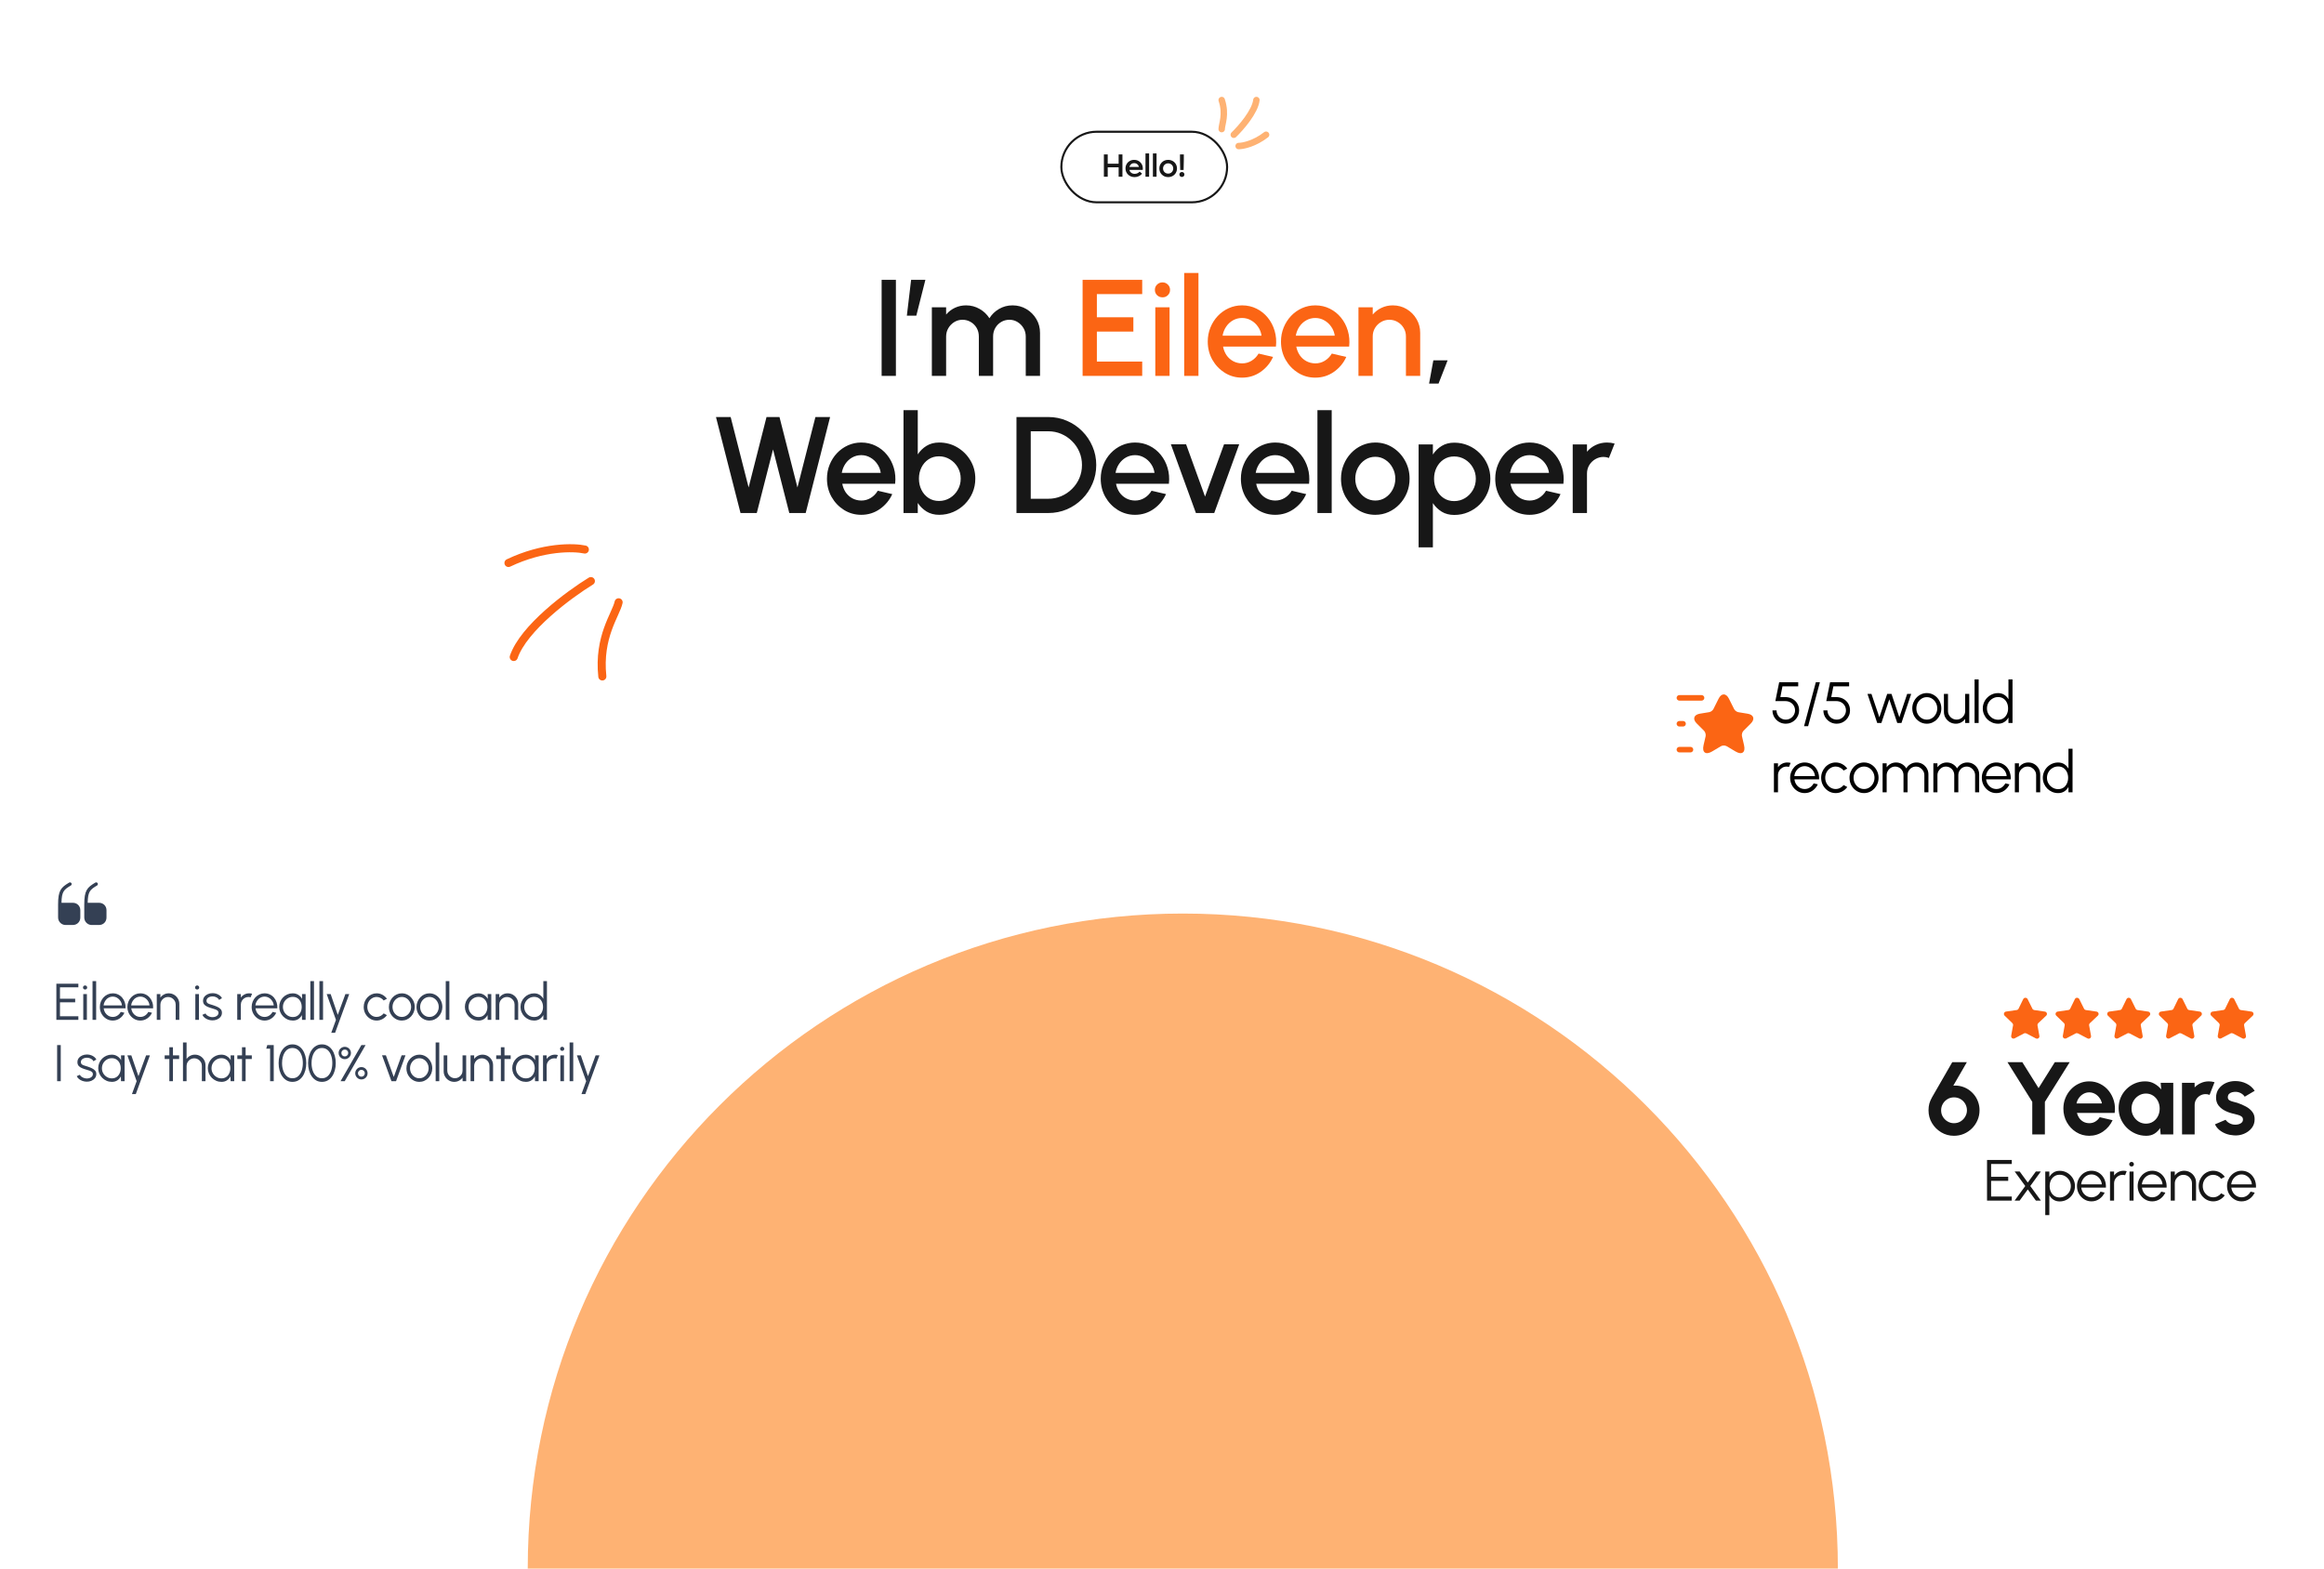 <svg width="1440" height="972" viewBox="0 0 1440 972" fill="none" xmlns="http://www.w3.org/2000/svg">
<rect width="1440" height="972" fill="white"/>
<path d="M383.311 373.231C381.628 380.891 370.604 394.529 373.217 419.191M366.123 360.089C352.722 368.298 324.4 389.199 318.32 407.135M362.389 340.533C355.58 339.038 336.581 338.612 315.057 348.873" stroke="#FB6514" stroke-width="5" stroke-linecap="round" stroke-linejoin="round"/>
<path d="M45.135 559.445H38.1C38.22 552.44 39.6 551.285 43.905 548.735C44.4 548.435 44.565 547.805 44.265 547.295C43.98 546.8 43.335 546.635 42.84 546.935C37.77 549.935 36 551.765 36 560.48V568.565C36 571.13 38.085 573.2 40.635 573.2H45.135C47.775 573.2 49.77 571.205 49.77 568.565V564.065C49.77 561.44 47.775 559.445 45.135 559.445Z" fill="#344054"/>
<path d="M61.365 559.445H54.33C54.45 552.44 55.83 551.285 60.135 548.735C60.63 548.435 60.795 547.805 60.495 547.295C60.195 546.8 59.565 546.635 59.055 546.935C53.985 549.935 52.215 551.765 52.215 560.495V568.58C52.215 571.145 54.3 573.215 56.85 573.215H61.35C63.99 573.215 65.985 571.22 65.985 568.58V564.08C66 561.44 64.005 559.445 61.365 559.445Z" fill="#344054"/>
<path d="M34.92 632V609.6H48.552V611.84H37.16V618.88H46.584V621.12H37.16V629.76H48.552V632H34.92ZM51.596 616H53.836V632H51.596V616ZM52.732 613.2C52.37 613.2 52.06 613.083 51.804 612.848C51.559 612.603 51.436 612.299 51.436 611.936C51.436 611.573 51.559 611.275 51.804 611.04C52.06 610.795 52.37 610.672 52.732 610.672C53.084 610.672 53.383 610.795 53.628 611.04C53.884 611.275 54.012 611.573 54.012 611.936C54.012 612.299 53.89 612.603 53.644 612.848C53.399 613.083 53.095 613.2 52.732 613.2ZM57.335 632V608H59.575V632H57.335ZM69.864 632.416C68.392 632.416 67.048 632.037 65.832 631.28C64.626 630.523 63.661 629.509 62.936 628.24C62.221 626.96 61.864 625.547 61.864 624C61.864 622.827 62.072 621.733 62.488 620.72C62.904 619.696 63.474 618.8 64.2 618.032C64.936 617.253 65.789 616.645 66.76 616.208C67.73 615.771 68.765 615.552 69.864 615.552C71.048 615.552 72.136 615.787 73.128 616.256C74.13 616.725 74.989 617.381 75.704 618.224C76.429 619.067 76.973 620.053 77.336 621.184C77.709 622.315 77.864 623.536 77.8 624.848H64.232C64.36 625.861 64.68 626.768 65.192 627.568C65.714 628.368 66.376 629.003 67.176 629.472C67.986 629.931 68.882 630.165 69.864 630.176C70.93 630.176 71.89 629.899 72.744 629.344C73.608 628.789 74.301 628.027 74.824 627.056L77.096 627.584C76.456 629.003 75.49 630.165 74.2 631.072C72.909 631.968 71.464 632.416 69.864 632.416ZM64.168 623.04H75.544C75.469 622.048 75.165 621.141 74.632 620.32C74.109 619.488 73.432 618.827 72.6 618.336C71.768 617.835 70.856 617.584 69.864 617.584C68.872 617.584 67.965 617.829 67.144 618.32C66.322 618.8 65.65 619.456 65.128 620.288C64.605 621.109 64.285 622.027 64.168 623.04ZM86.946 632.416C85.474 632.416 84.13 632.037 82.914 631.28C81.709 630.523 80.744 629.509 80.018 628.24C79.304 626.96 78.946 625.547 78.946 624C78.946 622.827 79.154 621.733 79.57 620.72C79.986 619.696 80.557 618.8 81.282 618.032C82.018 617.253 82.872 616.645 83.842 616.208C84.813 615.771 85.848 615.552 86.946 615.552C88.13 615.552 89.218 615.787 90.21 616.256C91.213 616.725 92.072 617.381 92.786 618.224C93.512 619.067 94.056 620.053 94.418 621.184C94.792 622.315 94.946 623.536 94.882 624.848H81.314C81.442 625.861 81.762 626.768 82.274 627.568C82.797 628.368 83.458 629.003 84.258 629.472C85.069 629.931 85.965 630.165 86.946 630.176C88.013 630.176 88.973 629.899 89.826 629.344C90.69 628.789 91.384 628.027 91.906 627.056L94.178 627.584C93.538 629.003 92.573 630.165 91.282 631.072C89.992 631.968 88.546 632.416 86.946 632.416ZM81.25 623.04H92.626C92.552 622.048 92.248 621.141 91.714 620.32C91.192 619.488 90.514 618.827 89.682 618.336C88.85 617.835 87.938 617.584 86.946 617.584C85.954 617.584 85.048 617.829 84.226 618.32C83.405 618.8 82.733 619.456 82.21 620.288C81.688 621.109 81.368 622.027 81.25 623.04ZM111.097 622.096V632H108.857V622.544C108.857 621.669 108.644 620.875 108.217 620.16C107.79 619.445 107.22 618.875 106.505 618.448C105.79 618.021 104.996 617.808 104.121 617.808C103.257 617.808 102.462 618.021 101.737 618.448C101.022 618.875 100.452 619.445 100.025 620.16C99.598 620.875 99.385 621.669 99.385 622.544V632H97.145V616H99.385V618.208C99.95 617.397 100.686 616.752 101.593 616.272C102.5 615.792 103.486 615.552 104.553 615.552C105.758 615.552 106.857 615.845 107.849 616.432C108.841 617.019 109.63 617.808 110.217 618.8C110.804 619.792 111.097 620.891 111.097 622.096ZM121.029 616H123.269V632H121.029V616ZM122.165 613.2C121.802 613.2 121.493 613.083 121.237 612.848C120.991 612.603 120.869 612.299 120.869 611.936C120.869 611.573 120.991 611.275 121.237 611.04C121.493 610.795 121.802 610.672 122.165 610.672C122.517 610.672 122.815 610.795 123.061 611.04C123.317 611.275 123.445 611.573 123.445 611.936C123.445 612.299 123.322 612.603 123.077 612.848C122.831 613.083 122.527 613.2 122.165 613.2ZM131.462 632.304C130.587 632.283 129.734 632.123 128.902 631.824C128.07 631.525 127.344 631.12 126.726 630.608C126.107 630.096 125.664 629.515 125.398 628.864L127.334 628.032C127.504 628.448 127.819 628.832 128.278 629.184C128.747 629.525 129.28 629.803 129.878 630.016C130.475 630.219 131.067 630.32 131.654 630.32C132.304 630.32 132.912 630.213 133.478 630C134.043 629.787 134.502 629.483 134.854 629.088C135.216 628.683 135.398 628.208 135.398 627.664C135.398 627.077 135.206 626.619 134.822 626.288C134.438 625.947 133.952 625.68 133.366 625.488C132.779 625.285 132.176 625.093 131.558 624.912C130.427 624.603 129.43 624.261 128.566 623.888C127.702 623.515 127.024 623.04 126.534 622.464C126.054 621.877 125.814 621.125 125.814 620.208C125.814 619.237 126.086 618.4 126.63 617.696C127.184 616.981 127.904 616.432 128.79 616.048C129.686 615.653 130.64 615.456 131.654 615.456C132.955 615.456 134.139 615.739 135.206 616.304C136.283 616.869 137.062 617.621 137.542 618.56L135.734 619.632C135.542 619.195 135.238 618.816 134.822 618.496C134.406 618.176 133.931 617.925 133.398 617.744C132.875 617.563 132.342 617.467 131.798 617.456C131.115 617.445 130.48 617.547 129.894 617.76C129.307 617.963 128.832 618.267 128.47 618.672C128.118 619.077 127.942 619.573 127.942 620.16C127.942 620.747 128.118 621.195 128.47 621.504C128.822 621.803 129.296 622.048 129.894 622.24C130.502 622.421 131.184 622.635 131.942 622.88C132.912 623.189 133.824 623.541 134.678 623.936C135.531 624.331 136.219 624.821 136.742 625.408C137.264 625.995 137.52 626.736 137.51 627.632C137.51 628.592 137.222 629.429 136.646 630.144C136.07 630.859 135.323 631.408 134.406 631.792C133.488 632.165 132.507 632.336 131.462 632.304ZM146.995 632V616H149.235V618.208C149.8 617.397 150.536 616.752 151.443 616.272C152.35 615.792 153.336 615.552 154.403 615.552C155.022 615.552 155.619 615.632 156.195 615.792L155.283 618.016C154.835 617.877 154.398 617.808 153.971 617.808C153.107 617.808 152.312 618.021 151.587 618.448C150.872 618.875 150.302 619.445 149.875 620.16C149.448 620.875 149.235 621.669 149.235 622.544V632H146.995ZM163.93 632.416C162.458 632.416 161.114 632.037 159.898 631.28C158.693 630.523 157.727 629.509 157.002 628.24C156.287 626.96 155.93 625.547 155.93 624C155.93 622.827 156.138 621.733 156.554 620.72C156.97 619.696 157.541 618.8 158.266 618.032C159.002 617.253 159.855 616.645 160.826 616.208C161.797 615.771 162.831 615.552 163.93 615.552C165.114 615.552 166.202 615.787 167.194 616.256C168.197 616.725 169.055 617.381 169.77 618.224C170.495 619.067 171.039 620.053 171.402 621.184C171.775 622.315 171.93 623.536 171.866 624.848H158.298C158.426 625.861 158.746 626.768 159.258 627.568C159.781 628.368 160.442 629.003 161.242 629.472C162.053 629.931 162.949 630.165 163.93 630.176C164.997 630.176 165.957 629.899 166.81 629.344C167.674 628.789 168.367 628.027 168.89 627.056L171.162 627.584C170.522 629.003 169.557 630.165 168.266 631.072C166.975 631.968 165.53 632.416 163.93 632.416ZM158.234 623.04H169.61C169.535 622.048 169.231 621.141 168.698 620.32C168.175 619.488 167.498 618.827 166.666 618.336C165.834 617.835 164.922 617.584 163.93 617.584C162.938 617.584 162.031 617.829 161.21 618.32C160.389 618.8 159.717 619.456 159.194 620.288C158.671 621.109 158.351 622.027 158.234 623.04ZM187.125 616H189.365V632H187.125L187.045 629.024C186.522 630.037 185.791 630.859 184.853 631.488C183.914 632.107 182.794 632.416 181.493 632.416C180.319 632.416 179.221 632.197 178.197 631.76C177.173 631.312 176.271 630.699 175.493 629.92C174.714 629.141 174.106 628.24 173.669 627.216C173.231 626.192 173.013 625.093 173.013 623.92C173.013 622.768 173.226 621.685 173.653 620.672C174.09 619.659 174.687 618.768 175.445 618C176.213 617.232 177.098 616.635 178.101 616.208C179.114 615.771 180.197 615.552 181.349 615.552C182.682 615.552 183.845 615.872 184.837 616.512C185.829 617.141 186.618 617.968 187.205 618.992L187.125 616ZM181.445 630.24C182.586 630.24 183.567 629.963 184.389 629.408C185.21 628.843 185.839 628.085 186.277 627.136C186.725 626.187 186.949 625.141 186.949 624C186.949 622.827 186.725 621.771 186.277 620.832C185.829 619.883 185.194 619.131 184.373 618.576C183.551 618.021 182.575 617.744 181.445 617.744C180.314 617.744 179.279 618.027 178.341 618.592C177.413 619.147 176.671 619.899 176.117 620.848C175.573 621.797 175.301 622.848 175.301 624C175.301 625.163 175.583 626.219 176.149 627.168C176.714 628.107 177.461 628.853 178.389 629.408C179.327 629.963 180.346 630.24 181.445 630.24ZM192.305 632V608H194.545V632H192.305ZM197.919 632V608H200.159V632H197.919ZM214.024 616H216.392L207.64 640H205.256L208.168 632L202.424 616H204.872L209.288 628.912L214.024 616ZM237.746 627.984L239.746 629.072C239.021 630.085 238.098 630.896 236.978 631.504C235.869 632.112 234.664 632.416 233.362 632.416C231.89 632.416 230.546 632.037 229.33 631.28C228.125 630.523 227.16 629.509 226.434 628.24C225.72 626.96 225.362 625.547 225.362 624C225.362 622.827 225.57 621.733 225.986 620.72C226.402 619.696 226.973 618.8 227.698 618.032C228.434 617.253 229.288 616.645 230.258 616.208C231.229 615.771 232.264 615.552 233.362 615.552C234.664 615.552 235.869 615.856 236.978 616.464C238.098 617.072 239.021 617.888 239.746 618.912L237.746 619.984C237.192 619.28 236.525 618.741 235.746 618.368C234.968 617.984 234.173 617.792 233.362 617.792C232.285 617.792 231.309 618.08 230.434 618.656C229.56 619.221 228.866 619.973 228.354 620.912C227.853 621.851 227.602 622.88 227.602 624C227.602 625.12 227.858 626.149 228.37 627.088C228.893 628.027 229.592 628.779 230.466 629.344C231.341 629.899 232.306 630.176 233.362 630.176C234.237 630.176 235.058 629.973 235.826 629.568C236.594 629.163 237.234 628.635 237.746 627.984ZM248.976 632.416C247.504 632.416 246.16 632.037 244.944 631.28C243.739 630.523 242.774 629.509 242.048 628.24C241.334 626.96 240.976 625.547 240.976 624C240.976 622.827 241.184 621.733 241.6 620.72C242.016 619.696 242.587 618.8 243.312 618.032C244.048 617.253 244.902 616.645 245.872 616.208C246.843 615.771 247.878 615.552 248.976 615.552C250.448 615.552 251.787 615.931 252.992 616.688C254.208 617.445 255.174 618.464 255.888 619.744C256.614 621.024 256.976 622.443 256.976 624C256.976 625.163 256.768 626.251 256.352 627.264C255.936 628.277 255.36 629.173 254.624 629.952C253.899 630.72 253.051 631.323 252.08 631.76C251.12 632.197 250.086 632.416 248.976 632.416ZM248.976 630.176C250.064 630.176 251.04 629.893 251.904 629.328C252.779 628.752 253.467 627.995 253.968 627.056C254.48 626.117 254.736 625.099 254.736 624C254.736 622.88 254.48 621.851 253.968 620.912C253.456 619.963 252.763 619.205 251.888 618.64C251.024 618.075 250.054 617.792 248.976 617.792C247.888 617.792 246.907 618.08 246.032 618.656C245.168 619.221 244.48 619.973 243.968 620.912C243.467 621.851 243.216 622.88 243.216 624C243.216 625.152 243.478 626.197 244 627.136C244.523 628.064 245.222 628.805 246.096 629.36C246.971 629.904 247.931 630.176 248.976 630.176ZM266.09 632.416C264.618 632.416 263.274 632.037 262.058 631.28C260.853 630.523 259.887 629.509 259.162 628.24C258.447 626.96 258.09 625.547 258.09 624C258.09 622.827 258.298 621.733 258.714 620.72C259.13 619.696 259.701 618.8 260.426 618.032C261.162 617.253 262.015 616.645 262.986 616.208C263.957 615.771 264.991 615.552 266.09 615.552C267.562 615.552 268.901 615.931 270.106 616.688C271.322 617.445 272.287 618.464 273.002 619.744C273.727 621.024 274.09 622.443 274.09 624C274.09 625.163 273.882 626.251 273.466 627.264C273.05 628.277 272.474 629.173 271.738 629.952C271.013 630.72 270.165 631.323 269.194 631.76C268.234 632.197 267.199 632.416 266.09 632.416ZM266.09 630.176C267.178 630.176 268.154 629.893 269.018 629.328C269.893 628.752 270.581 627.995 271.082 627.056C271.594 626.117 271.85 625.099 271.85 624C271.85 622.88 271.594 621.851 271.082 620.912C270.57 619.963 269.877 619.205 269.002 618.64C268.138 618.075 267.167 617.792 266.09 617.792C265.002 617.792 264.021 618.08 263.146 618.656C262.282 619.221 261.594 619.973 261.082 620.912C260.581 621.851 260.33 622.88 260.33 624C260.33 625.152 260.591 626.197 261.114 627.136C261.637 628.064 262.335 628.805 263.21 629.36C264.085 629.904 265.045 630.176 266.09 630.176ZM276.195 632V608H278.435V632H276.195ZM302.168 616H304.408V632H302.168L302.088 629.024C301.566 630.037 300.835 630.859 299.896 631.488C298.958 632.107 297.838 632.416 296.536 632.416C295.363 632.416 294.264 632.197 293.24 631.76C292.216 631.312 291.315 630.699 290.536 629.92C289.758 629.141 289.15 628.24 288.712 627.216C288.275 626.192 288.056 625.093 288.056 623.92C288.056 622.768 288.27 621.685 288.696 620.672C289.134 619.659 289.731 618.768 290.488 618C291.256 617.232 292.142 616.635 293.144 616.208C294.158 615.771 295.24 615.552 296.392 615.552C297.726 615.552 298.888 615.872 299.88 616.512C300.872 617.141 301.662 617.968 302.248 618.992L302.168 616ZM296.488 630.24C297.63 630.24 298.611 629.963 299.432 629.408C300.254 628.843 300.883 628.085 301.32 627.136C301.768 626.187 301.992 625.141 301.992 624C301.992 622.827 301.768 621.771 301.32 620.832C300.872 619.883 300.238 619.131 299.416 618.576C298.595 618.021 297.619 617.744 296.488 617.744C295.358 617.744 294.323 618.027 293.384 618.592C292.456 619.147 291.715 619.899 291.16 620.848C290.616 621.797 290.344 622.848 290.344 624C290.344 625.163 290.627 626.219 291.192 627.168C291.758 628.107 292.504 628.853 293.432 629.408C294.371 629.963 295.39 630.24 296.488 630.24ZM321.082 622.096V632H318.842V622.544C318.842 621.669 318.629 620.875 318.202 620.16C317.775 619.445 317.205 618.875 316.49 618.448C315.775 618.021 314.981 617.808 314.106 617.808C313.242 617.808 312.447 618.021 311.722 618.448C311.007 618.875 310.437 619.445 310.01 620.16C309.583 620.875 309.37 621.669 309.37 622.544V632H307.13V616H309.37V618.208C309.935 617.397 310.671 616.752 311.578 616.272C312.485 615.792 313.471 615.552 314.538 615.552C315.743 615.552 316.842 615.845 317.834 616.432C318.826 617.019 319.615 617.808 320.202 618.8C320.789 619.792 321.082 620.891 321.082 622.096ZM336.662 608H338.902V632H336.662V629.008C336.107 630.032 335.344 630.859 334.374 631.488C333.414 632.107 332.272 632.416 330.95 632.416C329.787 632.416 328.699 632.197 327.686 631.76C326.672 631.323 325.776 630.72 324.998 629.952C324.23 629.173 323.627 628.277 323.19 627.264C322.752 626.251 322.534 625.163 322.534 624C322.534 622.837 322.752 621.749 323.19 620.736C323.627 619.712 324.23 618.816 324.998 618.048C325.776 617.269 326.672 616.661 327.686 616.224C328.699 615.787 329.787 615.568 330.95 615.568C332.272 615.568 333.414 615.883 334.374 616.512C335.344 617.131 336.107 617.947 336.662 618.96V608ZM330.966 630.24C332.107 630.24 333.088 629.963 333.91 629.408C334.731 628.843 335.36 628.085 335.798 627.136C336.246 626.187 336.47 625.141 336.47 624C336.47 622.827 336.246 621.771 335.798 620.832C335.35 619.883 334.715 619.131 333.894 618.576C333.072 618.021 332.096 617.744 330.966 617.744C329.835 617.744 328.806 618.027 327.878 618.592C326.95 619.147 326.208 619.899 325.654 620.848C325.099 621.797 324.822 622.848 324.822 624C324.822 625.163 325.104 626.219 325.67 627.168C326.235 628.107 326.982 628.853 327.91 629.408C328.848 629.963 329.867 630.24 330.966 630.24ZM35.4 670V647.6H37.64V670H35.4ZM53.623 670.304C52.748 670.283 51.895 670.123 51.063 669.824C50.231 669.525 49.505 669.12 48.887 668.608C48.268 668.096 47.825 667.515 47.559 666.864L49.495 666.032C49.665 666.448 49.98 666.832 50.439 667.184C50.908 667.525 51.441 667.803 52.039 668.016C52.636 668.219 53.228 668.32 53.815 668.32C54.465 668.32 55.073 668.213 55.639 668C56.204 667.787 56.663 667.483 57.015 667.088C57.377 666.683 57.559 666.208 57.559 665.664C57.559 665.077 57.367 664.619 56.983 664.288C56.599 663.947 56.113 663.68 55.527 663.488C54.94 663.285 54.337 663.093 53.719 662.912C52.588 662.603 51.591 662.261 50.727 661.888C49.863 661.515 49.185 661.04 48.695 660.464C48.215 659.877 47.975 659.125 47.975 658.208C47.975 657.237 48.247 656.4 48.791 655.696C49.345 654.981 50.065 654.432 50.951 654.048C51.847 653.653 52.801 653.456 53.815 653.456C55.116 653.456 56.3 653.739 57.367 654.304C58.444 654.869 59.223 655.621 59.703 656.56L57.895 657.632C57.703 657.195 57.399 656.816 56.983 656.496C56.567 656.176 56.092 655.925 55.559 655.744C55.036 655.563 54.503 655.467 53.959 655.456C53.276 655.445 52.641 655.547 52.055 655.76C51.468 655.963 50.993 656.267 50.631 656.672C50.279 657.077 50.103 657.573 50.103 658.16C50.103 658.747 50.279 659.195 50.631 659.504C50.983 659.803 51.457 660.048 52.055 660.24C52.663 660.421 53.345 660.635 54.103 660.88C55.073 661.189 55.985 661.541 56.839 661.936C57.692 662.331 58.38 662.821 58.903 663.408C59.425 663.995 59.681 664.736 59.671 665.632C59.671 666.592 59.383 667.429 58.807 668.144C58.231 668.859 57.484 669.408 56.567 669.792C55.649 670.165 54.668 670.336 53.623 670.304ZM74.976 654H77.216V670H74.976L74.896 667.024C74.373 668.037 73.642 668.859 72.704 669.488C71.765 670.107 70.645 670.416 69.344 670.416C68.17 670.416 67.072 670.197 66.048 669.76C65.024 669.312 64.122 668.699 63.344 667.92C62.565 667.141 61.957 666.24 61.52 665.216C61.082 664.192 60.864 663.093 60.864 661.92C60.864 660.768 61.077 659.685 61.504 658.672C61.941 657.659 62.538 656.768 63.296 656C64.064 655.232 64.949 654.635 65.952 654.208C66.965 653.771 68.048 653.552 69.2 653.552C70.533 653.552 71.696 653.872 72.688 654.512C73.68 655.141 74.469 655.968 75.056 656.992L74.976 654ZM69.296 668.24C70.437 668.24 71.418 667.963 72.24 667.408C73.061 666.843 73.69 666.085 74.128 665.136C74.576 664.187 74.8 663.141 74.8 662C74.8 660.827 74.576 659.771 74.128 658.832C73.68 657.883 73.045 657.131 72.224 656.576C71.402 656.021 70.426 655.744 69.296 655.744C68.165 655.744 67.13 656.027 66.192 656.592C65.264 657.147 64.522 657.899 63.968 658.848C63.424 659.797 63.152 660.848 63.152 662C63.152 663.163 63.434 664.219 64 665.168C64.565 666.107 65.312 666.853 66.24 667.408C67.178 667.963 68.197 668.24 69.296 668.24ZM90.522 654H92.891L84.138 678H81.754L84.666 670L78.922 654H81.371L85.787 666.912L90.522 654ZM110.997 656.24H107.173L107.157 670H104.917L104.933 656.24H102.037V654H104.933L104.917 648.976H107.157L107.173 654H110.997V656.24ZM127.325 660.096V670H125.085V660.544C125.085 659.669 124.871 658.875 124.444 658.16C124.018 657.445 123.447 656.875 122.733 656.448C122.018 656.021 121.223 655.808 120.349 655.808C119.484 655.808 118.69 656.021 117.964 656.448C117.25 656.875 116.679 657.445 116.252 658.16C115.826 658.875 115.612 659.669 115.612 660.544V670H113.372V646H115.612V656.208C116.178 655.397 116.914 654.752 117.82 654.272C118.727 653.792 119.714 653.552 120.78 653.552C121.986 653.552 123.084 653.845 124.076 654.432C125.068 655.019 125.858 655.808 126.444 656.8C127.031 657.792 127.325 658.891 127.325 660.096ZM142.888 654H145.128V670H142.888L142.808 667.024C142.286 668.037 141.555 668.859 140.616 669.488C139.678 670.107 138.558 670.416 137.256 670.416C136.083 670.416 134.984 670.197 133.96 669.76C132.936 669.312 132.035 668.699 131.256 667.92C130.478 667.141 129.87 666.24 129.432 665.216C128.995 664.192 128.776 663.093 128.776 661.92C128.776 660.768 128.99 659.685 129.416 658.672C129.854 657.659 130.451 656.768 131.208 656C131.976 655.232 132.862 654.635 133.864 654.208C134.878 653.771 135.96 653.552 137.112 653.552C138.446 653.552 139.608 653.872 140.6 654.512C141.592 655.141 142.382 655.968 142.968 656.992L142.888 654ZM137.208 668.24C138.35 668.24 139.331 667.963 140.152 667.408C140.974 666.843 141.603 666.085 142.04 665.136C142.488 664.187 142.712 663.141 142.712 662C142.712 660.827 142.488 659.771 142.04 658.832C141.592 657.883 140.958 657.131 140.136 656.576C139.315 656.021 138.339 655.744 137.208 655.744C136.078 655.744 135.043 656.027 134.104 656.592C133.176 657.147 132.435 657.899 131.88 658.848C131.336 659.797 131.064 660.848 131.064 662C131.064 663.163 131.347 664.219 131.912 665.168C132.478 666.107 133.224 666.853 134.152 667.408C135.091 667.963 136.11 668.24 137.208 668.24ZM156.026 656.24H152.202L152.186 670H149.946L149.962 656.24H147.066V654H149.962L149.946 648.976H152.186L152.202 654H156.026V656.24ZM167.369 670V649.84H164.969L165.609 647.6H169.609V670H167.369ZM181.23 670.416C179.886 670.416 178.686 670.117 177.63 669.52C176.574 668.912 175.672 668.075 174.926 667.008C174.179 665.941 173.608 664.709 173.214 663.312C172.83 661.904 172.638 660.4 172.638 658.8C172.638 657.2 172.83 655.696 173.214 654.288C173.608 652.88 174.179 651.648 174.926 650.592C175.672 649.525 176.574 648.693 177.63 648.096C178.686 647.488 179.886 647.184 181.23 647.184C182.563 647.184 183.758 647.488 184.814 648.096C185.87 648.693 186.766 649.525 187.502 650.592C188.238 651.648 188.798 652.88 189.182 654.288C189.576 655.696 189.774 657.2 189.774 658.8C189.774 660.4 189.576 661.904 189.182 663.312C188.798 664.709 188.238 665.941 187.502 667.008C186.766 668.075 185.87 668.912 184.814 669.52C183.758 670.117 182.563 670.416 181.23 670.416ZM181.23 668.176C182.638 668.176 183.816 667.744 184.766 666.88C185.726 666.016 186.446 664.875 186.926 663.456C187.406 662.027 187.646 660.475 187.646 658.8C187.646 657.029 187.395 655.44 186.894 654.032C186.403 652.613 185.678 651.493 184.718 650.672C183.768 649.84 182.606 649.424 181.23 649.424C180.142 649.424 179.192 649.675 178.382 650.176C177.571 650.677 176.899 651.365 176.366 652.24C175.832 653.115 175.432 654.117 175.166 655.248C174.899 656.368 174.766 657.552 174.766 658.8C174.766 660.485 175.011 662.043 175.502 663.472C175.992 664.891 176.718 666.032 177.678 666.896C178.638 667.749 179.822 668.176 181.23 668.176ZM199.499 670.416C198.155 670.416 196.955 670.117 195.899 669.52C194.843 668.912 193.942 668.075 193.195 667.008C192.449 665.941 191.878 664.709 191.483 663.312C191.099 661.904 190.907 660.4 190.907 658.8C190.907 657.2 191.099 655.696 191.483 654.288C191.878 652.88 192.449 651.648 193.195 650.592C193.942 649.525 194.843 648.693 195.899 648.096C196.955 647.488 198.155 647.184 199.499 647.184C200.833 647.184 202.027 647.488 203.083 648.096C204.139 648.693 205.035 649.525 205.771 650.592C206.507 651.648 207.067 652.88 207.451 654.288C207.846 655.696 208.043 657.2 208.043 658.8C208.043 660.4 207.846 661.904 207.451 663.312C207.067 664.709 206.507 665.941 205.771 667.008C205.035 668.075 204.139 668.912 203.083 669.52C202.027 670.117 200.833 670.416 199.499 670.416ZM199.499 668.176C200.907 668.176 202.086 667.744 203.035 666.88C203.995 666.016 204.715 664.875 205.195 663.456C205.675 662.027 205.915 660.475 205.915 658.8C205.915 657.029 205.665 655.44 205.163 654.032C204.673 652.613 203.947 651.493 202.987 650.672C202.038 649.84 200.875 649.424 199.499 649.424C198.411 649.424 197.462 649.675 196.651 650.176C195.841 650.677 195.169 651.365 194.635 652.24C194.102 653.115 193.702 654.117 193.435 655.248C193.169 656.368 193.035 657.552 193.035 658.8C193.035 660.485 193.281 662.043 193.771 663.472C194.262 664.891 194.987 666.032 195.947 666.896C196.907 667.749 198.091 668.176 199.499 668.176ZM211.01 670L223.938 647.6H226.53L213.602 670H211.01ZM213.634 656.352C212.93 656.352 212.29 656.181 211.714 655.84C211.138 655.499 210.674 655.04 210.322 654.464C209.981 653.877 209.81 653.232 209.81 652.528C209.81 651.803 209.981 651.152 210.322 650.576C210.674 650 211.138 649.541 211.714 649.2C212.301 648.859 212.941 648.688 213.634 648.688C214.338 648.688 214.978 648.864 215.554 649.216C216.13 649.557 216.589 650.016 216.93 650.592C217.282 651.168 217.458 651.813 217.458 652.528C217.458 653.243 217.282 653.888 216.93 654.464C216.589 655.04 216.125 655.499 215.538 655.84C214.962 656.181 214.327 656.352 213.634 656.352ZM213.634 654.64C214.231 654.64 214.733 654.437 215.138 654.032C215.543 653.616 215.746 653.115 215.746 652.528C215.746 651.931 215.543 651.429 215.138 651.024C214.733 650.608 214.231 650.4 213.634 650.4C213.047 650.4 212.546 650.608 212.13 651.024C211.725 651.429 211.522 651.931 211.522 652.528C211.522 653.115 211.725 653.616 212.13 654.032C212.546 654.437 213.047 654.64 213.634 654.64ZM223.938 668.928C223.234 668.928 222.589 668.752 222.002 668.4C221.426 668.037 220.962 667.568 220.61 666.992C220.269 666.405 220.098 665.771 220.098 665.088C220.098 664.373 220.274 663.728 220.626 663.152C220.978 662.565 221.442 662.101 222.018 661.76C222.605 661.419 223.245 661.248 223.938 661.248C224.653 661.248 225.298 661.424 225.874 661.776C226.45 662.128 226.909 662.597 227.25 663.184C227.591 663.76 227.762 664.395 227.762 665.088C227.762 665.792 227.591 666.437 227.25 667.024C226.909 667.6 226.445 668.064 225.858 668.416C225.282 668.757 224.642 668.928 223.938 668.928ZM223.938 667.216C224.514 667.216 225.01 667.008 225.426 666.592C225.842 666.176 226.05 665.675 226.05 665.088C226.05 664.501 225.842 664 225.426 663.584C225.01 663.168 224.514 662.96 223.938 662.96C223.351 662.96 222.845 663.168 222.418 663.584C222.002 664 221.794 664.501 221.794 665.088C221.794 665.675 222.002 666.176 222.418 666.592C222.845 667.008 223.351 667.216 223.938 667.216ZM245.406 670H242.558L236.718 653.952H239.102L243.982 667.376L248.862 653.952H251.246L245.406 670ZM259.831 670.416C258.359 670.416 257.015 670.037 255.799 669.28C254.594 668.523 253.629 667.509 252.903 666.24C252.189 664.96 251.831 663.547 251.831 662C251.831 660.827 252.039 659.733 252.455 658.72C252.871 657.696 253.442 656.8 254.167 656.032C254.903 655.253 255.757 654.645 256.727 654.208C257.698 653.771 258.733 653.552 259.831 653.552C261.303 653.552 262.642 653.931 263.847 654.688C265.063 655.445 266.029 656.464 266.743 657.744C267.469 659.024 267.831 660.443 267.831 662C267.831 663.163 267.623 664.251 267.207 665.264C266.791 666.277 266.215 667.173 265.479 667.952C264.754 668.72 263.906 669.323 262.935 669.76C261.975 670.197 260.941 670.416 259.831 670.416ZM259.831 668.176C260.919 668.176 261.895 667.893 262.759 667.328C263.634 666.752 264.322 665.995 264.823 665.056C265.335 664.117 265.591 663.099 265.591 662C265.591 660.88 265.335 659.851 264.823 658.912C264.311 657.963 263.618 657.205 262.743 656.64C261.879 656.075 260.909 655.792 259.831 655.792C258.743 655.792 257.762 656.08 256.887 656.656C256.023 657.221 255.335 657.973 254.823 658.912C254.322 659.851 254.071 660.88 254.071 662C254.071 663.152 254.333 664.197 254.855 665.136C255.378 666.064 256.077 666.805 256.951 667.36C257.826 667.904 258.786 668.176 259.831 668.176ZM269.936 670V646H272.176V670H269.936ZM274.91 663.872V654H277.15V663.424C277.15 664.299 277.363 665.093 277.79 665.808C278.217 666.523 278.787 667.093 279.502 667.52C280.227 667.947 281.022 668.16 281.886 668.16C282.761 668.16 283.55 667.947 284.254 667.52C284.969 667.093 285.539 666.523 285.966 665.808C286.393 665.093 286.606 664.299 286.606 663.424V654H288.846L288.862 670H286.622L286.606 667.76C286.041 668.571 285.305 669.216 284.398 669.696C283.502 670.176 282.521 670.416 281.454 670.416C280.249 670.416 279.15 670.123 278.158 669.536C277.166 668.949 276.377 668.16 275.79 667.168C275.203 666.176 274.91 665.077 274.91 663.872ZM305.522 660.096V670H303.282V660.544C303.282 659.669 303.069 658.875 302.642 658.16C302.215 657.445 301.645 656.875 300.93 656.448C300.215 656.021 299.421 655.808 298.546 655.808C297.682 655.808 296.887 656.021 296.162 656.448C295.447 656.875 294.877 657.445 294.45 658.16C294.023 658.875 293.81 659.669 293.81 660.544V670H291.57V654H293.81V656.208C294.375 655.397 295.111 654.752 296.018 654.272C296.925 653.792 297.911 653.552 298.978 653.552C300.183 653.552 301.282 653.845 302.274 654.432C303.266 655.019 304.055 655.808 304.642 656.8C305.229 657.792 305.522 658.891 305.522 660.096ZM316.422 656.24H312.598L312.582 670H310.342L310.358 656.24H307.462V654H310.358L310.342 648.976H312.582L312.598 654H316.422V656.24ZM331.512 654H333.752V670H331.512L331.432 667.024C330.909 668.037 330.179 668.859 329.24 669.488C328.301 670.107 327.181 670.416 325.88 670.416C324.707 670.416 323.608 670.197 322.584 669.76C321.56 669.312 320.659 668.699 319.88 667.92C319.101 667.141 318.493 666.24 318.056 665.216C317.619 664.192 317.4 663.093 317.4 661.92C317.4 660.768 317.613 659.685 318.04 658.672C318.477 657.659 319.075 656.768 319.832 656C320.6 655.232 321.485 654.635 322.488 654.208C323.501 653.771 324.584 653.552 325.736 653.552C327.069 653.552 328.232 653.872 329.224 654.512C330.216 655.141 331.005 655.968 331.592 656.992L331.512 654ZM325.832 668.24C326.973 668.24 327.955 667.963 328.776 667.408C329.597 666.843 330.227 666.085 330.664 665.136C331.112 664.187 331.336 663.141 331.336 662C331.336 660.827 331.112 659.771 330.664 658.832C330.216 657.883 329.581 657.131 328.76 656.576C327.939 656.021 326.963 655.744 325.832 655.744C324.701 655.744 323.667 656.027 322.728 656.592C321.8 657.147 321.059 657.899 320.504 658.848C319.96 659.797 319.688 660.848 319.688 662C319.688 663.163 319.971 664.219 320.536 665.168C321.101 666.107 321.848 666.853 322.776 667.408C323.715 667.963 324.733 668.24 325.832 668.24ZM336.474 670V654H338.714V656.208C339.279 655.397 340.015 654.752 340.922 654.272C341.828 653.792 342.815 653.552 343.882 653.552C344.5 653.552 345.098 653.632 345.674 653.792L344.762 656.016C344.314 655.877 343.876 655.808 343.45 655.808C342.586 655.808 341.791 656.021 341.066 656.448C340.351 656.875 339.78 657.445 339.354 658.16C338.927 658.875 338.714 659.669 338.714 660.544V670H336.474ZM347.213 654H349.453V670H347.213V654ZM348.349 651.2C347.986 651.2 347.677 651.083 347.421 650.848C347.175 650.603 347.053 650.299 347.053 649.936C347.053 649.573 347.175 649.275 347.421 649.04C347.677 648.795 347.986 648.672 348.349 648.672C348.701 648.672 348.999 648.795 349.245 649.04C349.501 649.275 349.629 649.573 349.629 649.936C349.629 650.299 349.506 650.603 349.261 650.848C349.015 651.083 348.711 651.2 348.349 651.2ZM352.951 670V646H355.191V670H352.951ZM369.056 654H371.424L362.672 678H360.288L363.2 670L357.456 654H359.904L364.32 666.912L369.056 654Z" fill="#344054"/>
<path d="M1262.89 634.093C1262.55 634.428 1262.39 634.912 1262.47 635.387L1263.65 641.947C1263.75 642.503 1263.52 643.065 1263.05 643.387C1262.6 643.72 1261.99 643.76 1261.49 643.493L1255.59 640.413C1255.38 640.304 1255.15 640.245 1254.92 640.239H1254.56C1254.43 640.257 1254.31 640.297 1254.2 640.359L1248.29 643.453C1248 643.6 1247.67 643.652 1247.34 643.6C1246.56 643.451 1246.03 642.699 1246.16 641.905L1247.34 635.345C1247.42 634.867 1247.26 634.38 1246.92 634.04L1242.1 629.373C1241.7 628.983 1241.56 628.396 1241.75 627.867C1241.92 627.339 1242.38 626.953 1242.93 626.867L1249.56 625.905C1250.06 625.853 1250.5 625.547 1250.73 625.093L1253.65 619.107C1253.72 618.973 1253.81 618.851 1253.92 618.747L1254.04 618.653C1254.1 618.584 1254.17 618.527 1254.25 618.48L1254.4 618.427L1254.62 618.333H1255.19C1255.69 618.385 1256.13 618.685 1256.36 619.133L1259.32 625.093C1259.53 625.529 1259.95 625.832 1260.42 625.905L1267.05 626.867C1267.61 626.947 1268.08 627.333 1268.26 627.867C1268.44 628.401 1268.29 628.988 1267.88 629.373L1262.89 634.093Z" fill="#FB6514"/>
<path d="M1294.89 634.093C1294.55 634.428 1294.39 634.912 1294.47 635.387L1295.65 641.947C1295.75 642.503 1295.52 643.065 1295.05 643.387C1294.6 643.72 1293.99 643.76 1293.49 643.493L1287.59 640.413C1287.38 640.304 1287.15 640.245 1286.92 640.239H1286.56C1286.43 640.257 1286.31 640.297 1286.2 640.359L1280.29 643.453C1280 643.6 1279.67 643.652 1279.34 643.6C1278.56 643.451 1278.03 642.699 1278.16 641.905L1279.34 635.345C1279.42 634.867 1279.26 634.38 1278.92 634.04L1274.1 629.373C1273.7 628.983 1273.56 628.396 1273.75 627.867C1273.92 627.339 1274.38 626.953 1274.93 626.867L1281.56 625.905C1282.06 625.853 1282.5 625.547 1282.73 625.093L1285.65 619.107C1285.72 618.973 1285.81 618.851 1285.92 618.747L1286.04 618.653C1286.1 618.584 1286.17 618.527 1286.25 618.48L1286.4 618.427L1286.62 618.333H1287.19C1287.69 618.385 1288.13 618.685 1288.36 619.133L1291.32 625.093C1291.53 625.529 1291.95 625.832 1292.42 625.905L1299.05 626.867C1299.61 626.947 1300.08 627.333 1300.26 627.867C1300.44 628.401 1300.29 628.988 1299.88 629.373L1294.89 634.093Z" fill="#FB6514"/>
<path d="M1326.89 634.093C1326.55 634.428 1326.39 634.912 1326.47 635.387L1327.65 641.947C1327.75 642.503 1327.52 643.065 1327.05 643.387C1326.6 643.72 1325.99 643.76 1325.49 643.493L1319.59 640.413C1319.38 640.304 1319.15 640.245 1318.92 640.239H1318.56C1318.43 640.257 1318.31 640.297 1318.2 640.359L1312.29 643.453C1312 643.6 1311.67 643.652 1311.34 643.6C1310.56 643.451 1310.03 642.699 1310.16 641.905L1311.34 635.345C1311.42 634.867 1311.26 634.38 1310.92 634.04L1306.1 629.373C1305.7 628.983 1305.56 628.396 1305.75 627.867C1305.92 627.339 1306.38 626.953 1306.93 626.867L1313.56 625.905C1314.06 625.853 1314.5 625.547 1314.73 625.093L1317.65 619.107C1317.72 618.973 1317.81 618.851 1317.92 618.747L1318.04 618.653C1318.1 618.584 1318.17 618.527 1318.25 618.48L1318.4 618.427L1318.62 618.333H1319.19C1319.69 618.385 1320.13 618.685 1320.36 619.133L1323.32 625.093C1323.53 625.529 1323.95 625.832 1324.42 625.905L1331.05 626.867C1331.61 626.947 1332.08 627.333 1332.26 627.867C1332.44 628.401 1332.29 628.988 1331.88 629.373L1326.89 634.093Z" fill="#FB6514"/>
<path d="M1358.89 634.093C1358.55 634.428 1358.39 634.912 1358.47 635.387L1359.65 641.947C1359.75 642.503 1359.52 643.065 1359.05 643.387C1358.6 643.72 1357.99 643.76 1357.49 643.493L1351.59 640.413C1351.38 640.304 1351.15 640.245 1350.92 640.239H1350.56C1350.43 640.257 1350.31 640.297 1350.2 640.359L1344.29 643.453C1344 643.6 1343.67 643.652 1343.34 643.6C1342.56 643.451 1342.03 642.699 1342.16 641.905L1343.34 635.345C1343.42 634.867 1343.26 634.38 1342.92 634.04L1338.1 629.373C1337.7 628.983 1337.56 628.396 1337.75 627.867C1337.92 627.339 1338.38 626.953 1338.93 626.867L1345.56 625.905C1346.06 625.853 1346.5 625.547 1346.73 625.093L1349.65 619.107C1349.72 618.973 1349.81 618.851 1349.92 618.747L1350.04 618.653C1350.1 618.584 1350.17 618.527 1350.25 618.48L1350.4 618.427L1350.62 618.333H1351.19C1351.69 618.385 1352.13 618.685 1352.36 619.133L1355.32 625.093C1355.53 625.529 1355.95 625.832 1356.42 625.905L1363.05 626.867C1363.61 626.947 1364.08 627.333 1364.26 627.867C1364.44 628.401 1364.29 628.988 1363.88 629.373L1358.89 634.093Z" fill="#FB6514"/>
<path d="M1390.89 634.093C1390.55 634.428 1390.39 634.912 1390.47 635.387L1391.65 641.947C1391.75 642.503 1391.52 643.065 1391.05 643.387C1390.6 643.72 1389.99 643.76 1389.49 643.493L1383.59 640.413C1383.38 640.304 1383.15 640.245 1382.92 640.239H1382.56C1382.43 640.257 1382.31 640.297 1382.2 640.359L1376.29 643.453C1376 643.6 1375.67 643.652 1375.34 643.6C1374.56 643.451 1374.03 642.699 1374.16 641.905L1375.34 635.345C1375.42 634.867 1375.26 634.38 1374.92 634.04L1370.1 629.373C1369.7 628.983 1369.56 628.396 1369.75 627.867C1369.92 627.339 1370.38 626.953 1370.93 626.867L1377.56 625.905C1378.06 625.853 1378.5 625.547 1378.73 625.093L1381.65 619.107C1381.72 618.973 1381.81 618.851 1381.92 618.747L1382.04 618.653C1382.1 618.584 1382.17 618.527 1382.25 618.48L1382.4 618.427L1382.62 618.333H1383.19C1383.69 618.385 1384.13 618.685 1384.36 619.133L1387.32 625.093C1387.53 625.529 1387.95 625.832 1388.42 625.905L1395.05 626.867C1395.61 626.947 1396.08 627.333 1396.26 627.867C1396.44 628.401 1396.29 628.988 1395.88 629.373L1390.89 634.093Z" fill="#FB6514"/>
<path d="M1210.69 703.832C1207.83 703.832 1205.21 703.117 1202.82 701.688C1200.43 700.259 1198.52 698.349 1197.09 695.96C1195.66 693.571 1194.95 690.925 1194.95 688.024C1194.95 686.531 1195.12 685.144 1195.46 683.864C1195.82 682.584 1196.38 681.293 1197.12 679.992L1209.67 658.2H1218.72L1210.31 672.76C1212.04 672.632 1213.7 672.781 1215.3 673.208C1216.9 673.635 1218.38 674.307 1219.75 675.224C1221.11 676.141 1222.31 677.251 1223.33 678.552C1224.36 679.853 1225.15 681.304 1225.7 682.904C1226.28 684.504 1226.56 686.211 1226.56 688.024C1226.56 690.2 1226.15 692.237 1225.32 694.136C1224.51 696.035 1223.38 697.72 1221.92 699.192C1220.47 700.643 1218.79 701.784 1216.87 702.616C1214.95 703.427 1212.89 703.832 1210.69 703.832ZM1210.69 696.024C1212.25 696.024 1213.64 695.651 1214.85 694.904C1216.07 694.136 1217.02 693.144 1217.7 691.928C1218.4 690.712 1218.76 689.421 1218.76 688.056C1218.76 686.584 1218.4 685.24 1217.7 684.024C1217 682.808 1216.04 681.837 1214.82 681.112C1213.63 680.387 1212.27 680.024 1210.76 680.024C1209.2 680.024 1207.81 680.408 1206.6 681.176C1205.4 681.923 1204.46 682.904 1203.78 684.12C1203.1 685.336 1202.76 686.648 1202.76 688.056C1202.76 689.571 1203.13 690.925 1203.88 692.12C1204.62 693.315 1205.59 694.264 1206.79 694.968C1208 695.672 1209.31 696.024 1210.69 696.024ZM1273.22 658.2H1282.44L1267.05 682.808V703H1259.24V682.808L1243.85 658.2H1253.06L1263.14 674.296L1273.22 658.2ZM1294.51 703.832C1291.57 703.832 1288.88 703.075 1286.45 701.56C1284.04 700.045 1282.11 698.008 1280.66 695.448C1279.23 692.888 1278.51 690.061 1278.51 686.968C1278.51 684.643 1278.93 682.467 1279.76 680.44C1280.59 678.392 1281.74 676.6 1283.19 675.064C1284.66 673.507 1286.36 672.291 1288.31 671.416C1290.25 670.541 1292.32 670.104 1294.51 670.104C1297.01 670.104 1299.29 670.637 1301.36 671.704C1303.45 672.749 1305.22 674.189 1306.67 676.024C1308.12 677.859 1309.18 679.949 1309.84 682.296C1310.5 684.643 1310.65 687.096 1310.29 689.656H1286.9C1287.2 690.851 1287.69 691.928 1288.37 692.888C1289.05 693.827 1289.92 694.584 1290.96 695.16C1292.01 695.715 1293.19 696.003 1294.51 696.024C1295.88 696.045 1297.12 695.725 1298.23 695.064C1299.36 694.381 1300.3 693.464 1301.04 692.312L1309.01 694.168C1307.71 697.005 1305.77 699.331 1303.19 701.144C1300.6 702.936 1297.71 703.832 1294.51 703.832ZM1286.64 683.8H1302.39C1302.15 682.52 1301.65 681.368 1300.88 680.344C1300.14 679.299 1299.21 678.467 1298.1 677.848C1296.99 677.229 1295.79 676.92 1294.51 676.92C1293.23 676.92 1292.05 677.229 1290.96 677.848C1289.87 678.445 1288.95 679.267 1288.18 680.312C1287.43 681.336 1286.92 682.499 1286.64 683.8ZM1338.79 671H1346.6V703H1338.79L1338.44 699.032C1337.56 700.461 1336.4 701.624 1334.95 702.52C1333.52 703.395 1331.82 703.832 1329.86 703.832C1327.49 703.832 1325.27 703.384 1323.21 702.488C1321.14 701.592 1319.31 700.355 1317.73 698.776C1316.18 697.197 1314.95 695.373 1314.05 693.304C1313.18 691.235 1312.74 689.016 1312.74 686.648C1312.74 684.365 1313.16 682.221 1313.99 680.216C1314.84 678.211 1316.03 676.451 1317.54 674.936C1319.06 673.421 1320.81 672.237 1322.79 671.384C1324.77 670.531 1326.91 670.104 1329.19 670.104C1331.3 670.104 1333.19 670.573 1334.85 671.512C1336.54 672.451 1337.97 673.645 1339.14 675.096L1338.79 671ZM1329.67 696.312C1331.33 696.312 1332.81 695.896 1334.09 695.064C1335.37 694.232 1336.37 693.112 1337.09 691.704C1337.82 690.275 1338.18 688.707 1338.18 687C1338.18 685.272 1337.82 683.704 1337.09 682.296C1336.37 680.867 1335.35 679.736 1334.05 678.904C1332.77 678.072 1331.31 677.656 1329.67 677.656C1328.03 677.656 1326.52 678.083 1325.16 678.936C1323.81 679.768 1322.74 680.888 1321.93 682.296C1321.14 683.704 1320.74 685.272 1320.74 687C1320.74 688.728 1321.15 690.296 1321.96 691.704C1322.77 693.112 1323.85 694.232 1325.19 695.064C1326.55 695.896 1328.05 696.312 1329.67 696.312ZM1352.05 703L1352.01 671H1359.82L1359.85 673.848C1360.94 672.696 1362.24 671.789 1363.76 671.128C1365.27 670.445 1366.9 670.104 1368.65 670.104C1369.83 670.104 1371 670.275 1372.17 670.616L1369.1 678.488C1368.29 678.168 1367.48 678.008 1366.67 678.008C1365.41 678.008 1364.26 678.317 1363.21 678.936C1362.19 679.533 1361.37 680.355 1360.75 681.4C1360.15 682.424 1359.85 683.565 1359.85 684.824V703H1352.05ZM1384.12 703.576C1382.45 703.469 1380.84 703.139 1379.29 702.584C1377.75 702.008 1376.39 701.229 1375.19 700.248C1374 699.267 1373.08 698.093 1372.44 696.728L1379.03 693.912C1379.29 694.339 1379.7 694.797 1380.28 695.288C1380.85 695.757 1381.54 696.152 1382.33 696.472C1383.14 696.792 1384.02 696.952 1384.98 696.952C1385.79 696.952 1386.56 696.845 1387.29 696.632C1388.03 696.397 1388.63 696.045 1389.08 695.576C1389.55 695.107 1389.78 694.499 1389.78 693.752C1389.78 692.963 1389.51 692.355 1388.95 691.928C1388.42 691.48 1387.73 691.149 1386.9 690.936C1386.09 690.701 1385.3 690.488 1384.53 690.296C1382.51 689.891 1380.62 689.261 1378.87 688.408C1377.14 687.555 1375.75 686.456 1374.68 685.112C1373.63 683.747 1373.11 682.104 1373.11 680.184C1373.11 678.072 1373.67 676.248 1374.77 674.712C1375.91 673.176 1377.37 671.992 1379.16 671.16C1380.97 670.328 1382.92 669.912 1385.01 669.912C1387.55 669.912 1389.88 670.445 1391.99 671.512C1394.12 672.557 1395.81 674.04 1397.05 675.96L1390.87 679.608C1390.57 679.096 1390.16 678.627 1389.62 678.2C1389.09 677.752 1388.48 677.389 1387.8 677.112C1387.12 676.813 1386.4 676.643 1385.65 676.6C1384.69 676.557 1383.82 676.643 1383.03 676.856C1382.24 677.069 1381.6 677.432 1381.11 677.944C1380.64 678.456 1380.41 679.139 1380.41 679.992C1380.41 680.803 1380.73 681.411 1381.37 681.816C1382.01 682.2 1382.77 682.499 1383.67 682.712C1384.59 682.925 1385.46 683.16 1386.29 683.416C1388.17 684.035 1389.93 684.792 1391.57 685.688C1393.24 686.584 1394.57 687.683 1395.57 688.984C1396.58 690.285 1397.06 691.843 1397.01 693.656C1397.01 695.725 1396.4 697.539 1395.16 699.096C1393.92 700.632 1392.32 701.805 1390.36 702.616C1388.42 703.427 1386.34 703.747 1384.12 703.576Z" fill="#171717"/>
<path d="M1231.21 744V718.8H1246.55V721.32H1233.73V729.24H1244.33V731.76H1233.73V741.48H1246.55V744H1231.21ZM1248.3 744L1254.89 734.964L1248.32 725.946H1251.43L1256.45 732.804L1261.46 725.946H1264.55L1258 734.964L1264.59 744H1261.48L1256.45 737.088L1251.41 744H1248.3ZM1269.81 753H1267.29V726H1269.81V729.366C1270.43 728.226 1271.29 727.302 1272.37 726.594C1273.45 725.886 1274.73 725.532 1276.22 725.532C1277.53 725.532 1278.75 725.778 1279.89 726.27C1281.04 726.762 1282.05 727.446 1282.91 728.322C1283.78 729.186 1284.46 730.188 1284.95 731.328C1285.44 732.468 1285.69 733.692 1285.69 735C1285.69 736.308 1285.44 737.538 1284.95 738.69C1284.46 739.842 1283.78 740.856 1282.91 741.732C1282.05 742.596 1281.04 743.274 1279.89 743.766C1278.75 744.258 1277.53 744.504 1276.22 744.504C1274.73 744.504 1273.45 744.15 1272.37 743.442C1271.29 742.734 1270.43 741.81 1269.81 740.67V753ZM1276.2 727.98C1274.94 727.98 1273.84 728.298 1272.91 728.934C1271.98 729.558 1271.27 730.398 1270.76 731.454C1270.26 732.51 1270.01 733.692 1270.01 735C1270.01 736.284 1270.25 737.46 1270.75 738.528C1271.25 739.596 1271.96 740.448 1272.89 741.084C1273.82 741.72 1274.93 742.038 1276.2 742.038C1277.45 742.038 1278.59 741.726 1279.64 741.102C1280.69 740.478 1281.54 739.638 1282.18 738.582C1282.81 737.514 1283.13 736.32 1283.13 735C1283.13 733.716 1282.82 732.546 1282.19 731.49C1281.57 730.422 1280.74 729.57 1279.69 728.934C1278.65 728.298 1277.48 727.98 1276.2 727.98ZM1295.94 744.468C1294.28 744.468 1292.77 744.042 1291.4 743.19C1290.05 742.338 1288.96 741.198 1288.14 739.77C1287.34 738.33 1286.94 736.74 1286.94 735C1286.94 733.68 1287.17 732.45 1287.64 731.31C1288.11 730.158 1288.75 729.15 1289.57 728.286C1290.39 727.41 1291.35 726.726 1292.45 726.234C1293.54 725.742 1294.7 725.496 1295.94 725.496C1297.27 725.496 1298.49 725.76 1299.61 726.288C1300.74 726.816 1301.7 727.554 1302.51 728.502C1303.32 729.45 1303.94 730.56 1304.34 731.832C1304.76 733.104 1304.94 734.478 1304.87 735.954H1289.6C1289.75 737.094 1290.11 738.114 1290.68 739.014C1291.27 739.914 1292.01 740.628 1292.91 741.156C1293.83 741.672 1294.83 741.936 1295.94 741.948C1297.14 741.948 1298.22 741.636 1299.18 741.012C1300.15 740.388 1300.93 739.53 1301.52 738.438L1304.07 739.032C1303.35 740.628 1302.27 741.936 1300.82 742.956C1299.36 743.964 1297.74 744.468 1295.94 744.468ZM1289.53 733.92H1302.33C1302.24 732.804 1301.9 731.784 1301.3 730.86C1300.71 729.924 1299.95 729.18 1299.02 728.628C1298.08 728.064 1297.05 727.782 1295.94 727.782C1294.82 727.782 1293.8 728.058 1292.88 728.61C1291.95 729.15 1291.2 729.888 1290.61 730.824C1290.02 731.748 1289.66 732.78 1289.53 733.92ZM1307.41 744V726H1309.93V728.484C1310.57 727.572 1311.4 726.846 1312.42 726.306C1313.44 725.766 1314.55 725.496 1315.75 725.496C1316.44 725.496 1317.11 725.586 1317.76 725.766L1316.74 728.268C1316.23 728.112 1315.74 728.034 1315.26 728.034C1314.29 728.034 1313.39 728.274 1312.58 728.754C1311.77 729.234 1311.13 729.876 1310.65 730.68C1310.17 731.484 1309.93 732.378 1309.93 733.362V744H1307.41ZM1319.49 726H1322.01V744H1319.49V726ZM1320.77 722.85C1320.36 722.85 1320.02 722.718 1319.73 722.454C1319.45 722.178 1319.31 721.836 1319.31 721.428C1319.31 721.02 1319.45 720.684 1319.73 720.42C1320.02 720.144 1320.36 720.006 1320.77 720.006C1321.17 720.006 1321.5 720.144 1321.78 720.42C1322.07 720.684 1322.21 721.02 1322.21 721.428C1322.21 721.836 1322.07 722.178 1321.8 722.454C1321.52 722.718 1321.18 722.85 1320.77 722.85ZM1333.55 744.468C1331.9 744.468 1330.39 744.042 1329.02 743.19C1327.66 742.338 1326.58 741.198 1325.76 739.77C1324.96 738.33 1324.55 736.74 1324.55 735C1324.55 733.68 1324.79 732.45 1325.26 731.31C1325.72 730.158 1326.37 729.15 1327.18 728.286C1328.01 727.41 1328.97 726.726 1330.06 726.234C1331.15 725.742 1332.32 725.496 1333.55 725.496C1334.89 725.496 1336.11 725.76 1337.23 726.288C1338.35 726.816 1339.32 727.554 1340.12 728.502C1340.94 729.45 1341.55 730.56 1341.96 731.832C1342.38 733.104 1342.55 734.478 1342.48 735.954H1327.22C1327.36 737.094 1327.72 738.114 1328.3 739.014C1328.89 739.914 1329.63 740.628 1330.53 741.156C1331.44 741.672 1332.45 741.936 1333.55 741.948C1334.75 741.948 1335.83 741.636 1336.79 741.012C1337.77 740.388 1338.55 739.53 1339.13 738.438L1341.69 739.032C1340.97 740.628 1339.88 741.936 1338.43 742.956C1336.98 743.964 1335.35 744.468 1333.55 744.468ZM1327.15 733.92H1339.94C1339.86 732.804 1339.52 731.784 1338.92 730.86C1338.33 729.924 1337.57 729.18 1336.63 728.628C1335.7 728.064 1334.67 727.782 1333.55 727.782C1332.44 727.782 1331.42 728.058 1330.49 728.61C1329.57 729.15 1328.81 729.888 1328.23 730.824C1327.64 731.748 1327.28 732.78 1327.15 733.92ZM1360.72 732.858V744H1358.2V733.362C1358.2 732.378 1357.96 731.484 1357.48 730.68C1357 729.876 1356.36 729.234 1355.56 728.754C1354.75 728.274 1353.86 728.034 1352.87 728.034C1351.9 728.034 1351.01 728.274 1350.19 728.754C1349.39 729.234 1348.75 729.876 1348.27 730.68C1347.79 731.484 1347.55 732.378 1347.55 733.362V744H1345.03V726H1347.55V728.484C1348.18 727.572 1349.01 726.846 1350.03 726.306C1351.05 725.766 1352.16 725.496 1353.36 725.496C1354.72 725.496 1355.95 725.826 1357.07 726.486C1358.18 727.146 1359.07 728.034 1359.73 729.15C1360.39 730.266 1360.72 731.502 1360.72 732.858ZM1376.29 739.482L1378.54 740.706C1377.72 741.846 1376.68 742.758 1375.42 743.442C1374.18 744.126 1372.82 744.468 1371.36 744.468C1369.7 744.468 1368.19 744.042 1366.82 743.19C1365.46 742.338 1364.38 741.198 1363.56 739.77C1362.76 738.33 1362.36 736.74 1362.36 735C1362.36 733.68 1362.59 732.45 1363.06 731.31C1363.53 730.158 1364.17 729.15 1364.98 728.286C1365.81 727.41 1366.77 726.726 1367.86 726.234C1368.96 725.742 1370.12 725.496 1371.36 725.496C1372.82 725.496 1374.18 725.838 1375.42 726.522C1376.68 727.206 1377.72 728.124 1378.54 729.276L1376.29 730.482C1375.66 729.69 1374.91 729.084 1374.04 728.664C1373.16 728.232 1372.27 728.016 1371.36 728.016C1370.14 728.016 1369.05 728.34 1368.06 728.988C1367.08 729.624 1366.3 730.47 1365.72 731.526C1365.16 732.582 1364.88 733.74 1364.88 735C1364.88 736.26 1365.16 737.418 1365.74 738.474C1366.33 739.53 1367.11 740.376 1368.1 741.012C1369.08 741.636 1370.17 741.948 1371.36 741.948C1372.34 741.948 1373.26 741.72 1374.13 741.264C1374.99 740.808 1375.71 740.214 1376.29 739.482ZM1388.92 744.468C1387.27 744.468 1385.75 744.042 1384.39 743.19C1383.03 742.338 1381.94 741.198 1381.13 739.77C1380.32 738.33 1379.92 736.74 1379.92 735C1379.92 733.68 1380.16 732.45 1380.62 731.31C1381.09 730.158 1381.73 729.15 1382.55 728.286C1383.38 727.41 1384.34 726.726 1385.43 726.234C1386.52 725.742 1387.69 725.496 1388.92 725.496C1390.25 725.496 1391.48 725.76 1392.59 726.288C1393.72 726.816 1394.69 727.554 1395.49 728.502C1396.31 729.45 1396.92 730.56 1397.33 731.832C1397.75 733.104 1397.92 734.478 1397.85 735.954H1382.59C1382.73 737.094 1383.09 738.114 1383.67 739.014C1384.25 739.914 1385 740.628 1385.9 741.156C1386.81 741.672 1387.82 741.936 1388.92 741.948C1390.12 741.948 1391.2 741.636 1392.16 741.012C1393.13 740.388 1393.91 739.53 1394.5 738.438L1397.06 739.032C1396.34 740.628 1395.25 741.936 1393.8 742.956C1392.35 743.964 1390.72 744.468 1388.92 744.468ZM1382.51 733.92H1395.31C1395.23 732.804 1394.89 731.784 1394.29 730.86C1393.7 729.924 1392.94 729.18 1392 728.628C1391.06 728.064 1390.04 727.782 1388.92 727.782C1387.81 727.782 1386.79 728.058 1385.86 728.61C1384.94 729.15 1384.18 729.888 1383.59 730.824C1383.01 731.748 1382.65 732.78 1382.51 733.92Z" fill="#171717"/>
<path d="M1138.78 972C868.186 972 597.593 972 327 972C327 747.833 508.723 566.111 732.889 566.111C957.056 566.111 1138.78 747.833 1138.78 972Z" fill="#FEB273"/>
<rect x="657.637" y="81.637" width="102.706" height="43.725" rx="21.863" fill="white" fill-opacity="0.1"/>
<rect x="657.637" y="81.637" width="102.706" height="43.725" rx="21.863" stroke="#171717" stroke-width="1.275"/>
<path d="M693.135 95.701H695.488V109.5H693.135V103.68H686.367V109.5H683.994V95.701H686.367V101.443H693.135V95.701ZM708.118 104.422C708.118 104.721 708.098 105.014 708.059 105.301H699.798C699.98 106.036 700.364 106.626 700.95 107.068C701.542 107.505 702.252 107.723 703.079 107.723C703.717 107.723 704.309 107.589 704.856 107.322C705.41 107.055 705.839 106.72 706.145 106.316L707.659 107.615C707.132 108.279 706.461 108.8 705.647 109.178C704.84 109.555 703.964 109.744 703.02 109.744C701.406 109.744 700.061 109.23 698.987 108.201C697.919 107.173 697.386 105.893 697.386 104.363C697.386 103.374 697.62 102.475 698.089 101.668C698.557 100.854 699.202 100.216 700.022 99.754C700.849 99.292 701.764 99.061 702.766 99.061C704.296 99.061 705.569 99.572 706.585 100.594C707.607 101.609 708.118 102.885 708.118 104.422ZM702.747 101.082C702.024 101.082 701.393 101.3 700.852 101.736C700.318 102.173 699.96 102.749 699.778 103.465H705.725C705.556 102.749 705.198 102.173 704.651 101.736C704.111 101.3 703.476 101.082 702.747 101.082ZM709.771 109.5V95.096H712.017V109.5H709.771ZM714.373 109.5V95.096H716.62V109.5H714.373ZM723.82 109.744C722.264 109.744 720.965 109.233 719.923 108.211C718.881 107.189 718.361 105.919 718.361 104.402C718.361 102.885 718.881 101.616 719.923 100.594C720.965 99.572 722.264 99.061 723.82 99.061C724.835 99.061 725.76 99.295 726.593 99.764C727.433 100.226 728.09 100.867 728.566 101.688C729.041 102.501 729.279 103.406 729.279 104.402C729.279 105.398 729.041 106.307 728.566 107.127C728.09 107.941 727.433 108.582 726.593 109.051C725.76 109.513 724.835 109.744 723.82 109.744ZM721.564 106.668C722.169 107.273 722.921 107.576 723.82 107.576C724.718 107.576 725.463 107.273 726.056 106.668C726.655 106.056 726.954 105.301 726.954 104.402C726.954 103.497 726.655 102.742 726.056 102.137C725.463 101.525 724.718 101.219 723.82 101.219C722.921 101.219 722.169 101.525 721.564 102.137C720.958 102.749 720.655 103.504 720.655 104.402C720.655 105.301 720.958 106.056 721.564 106.668ZM731.283 105.32L731.146 99.1V95.701H733.52V99.1L733.383 105.32H731.283ZM732.318 109.656C731.876 109.656 731.508 109.51 731.215 109.217C730.928 108.924 730.785 108.559 730.785 108.123C730.785 107.68 730.932 107.312 731.225 107.02C731.518 106.727 731.882 106.58 732.318 106.58C732.768 106.58 733.139 106.727 733.432 107.02C733.731 107.312 733.881 107.68 733.881 108.123C733.881 108.566 733.731 108.934 733.432 109.227C733.139 109.513 732.768 109.656 732.318 109.656Z" fill="#171717"/>
<path d="M756.99 80C756.99 77 759.99 71 756.99 62M764.49 83.5C768.824 79.333 777.69 69.2 778.49 62M767.49 90.5C770.157 90.5 777.29 89.1 784.49 83.5" stroke="#FEB273" stroke-width="4" stroke-linecap="round" stroke-linejoin="round"/>
<path d="M546.277 232.919V173.419H555.117V232.919H546.277ZM561.909 195.604L564.544 173.419H573.384L567.774 195.604H561.909ZM577.398 232.919V190.419H586.238V194.924C587.711 193.167 589.511 191.779 591.636 190.759C593.789 189.739 596.112 189.229 598.606 189.229C601.637 189.229 604.428 189.966 606.978 191.439C609.528 192.884 611.554 194.811 613.056 197.219C614.557 194.811 616.555 192.884 619.048 191.439C621.57 189.966 624.346 189.229 627.378 189.229C630.523 189.229 633.385 189.994 635.963 191.524C638.541 193.054 640.596 195.108 642.126 197.686C643.656 200.265 644.421 203.126 644.421 206.271V232.919H635.581V208.524C635.581 206.654 635.127 204.94 634.221 203.381C633.314 201.823 632.096 200.562 630.566 199.599C629.036 198.636 627.336 198.154 625.466 198.154C623.596 198.154 621.896 198.607 620.366 199.514C618.836 200.421 617.617 201.653 616.711 203.211C615.804 204.77 615.351 206.541 615.351 208.524V232.919H606.511V208.524C606.511 206.541 606.057 204.77 605.151 203.211C604.244 201.653 603.011 200.421 601.453 199.514C599.923 198.607 598.223 198.154 596.353 198.154C594.511 198.154 592.811 198.636 591.253 199.599C589.723 200.562 588.505 201.823 587.598 203.381C586.691 204.94 586.238 206.654 586.238 208.524V232.919H577.398ZM885.493 237.679L888.128 223.314H896.968L891.358 237.679H885.493ZM458.844 317.919L443.629 258.419H452.724L463.859 302.066L474.952 258.419H482.984L494.119 302.066L505.254 258.419H514.349L499.219 317.919H489.062L478.989 278.521L468.917 317.919H458.844ZM533.653 319.024C529.743 319.024 526.173 318.018 522.943 316.006C519.741 313.995 517.177 311.303 515.251 307.931C513.352 304.531 512.403 300.777 512.403 296.669C512.403 293.552 512.956 290.648 514.061 287.956C515.166 285.236 516.681 282.856 518.608 280.816C520.563 278.748 522.83 277.133 525.408 275.971C527.986 274.81 530.735 274.229 533.653 274.229C536.911 274.229 539.901 274.909 542.621 276.269C545.341 277.601 547.664 279.456 549.591 281.836C551.517 284.188 552.934 286.908 553.841 289.996C554.747 293.056 555.016 296.315 554.648 299.771H521.881C522.249 301.726 522.957 303.497 524.006 305.084C525.082 306.642 526.442 307.875 528.086 308.781C529.757 309.688 531.613 310.156 533.653 310.184C535.806 310.184 537.761 309.646 539.518 308.569C541.303 307.492 542.762 306.005 543.896 304.106L552.863 306.189C551.163 309.957 548.599 313.046 545.171 315.454C541.742 317.834 537.903 319.024 533.653 319.024ZM521.583 293.014H545.723C545.44 290.974 544.717 289.132 543.556 287.489C542.422 285.817 540.991 284.5 539.263 283.536C537.563 282.545 535.693 282.049 533.653 282.049C531.641 282.049 529.771 282.531 528.043 283.494C526.343 284.457 524.926 285.775 523.793 287.446C522.688 289.09 521.951 290.946 521.583 293.014ZM581.93 274.229C586.067 274.229 589.821 275.235 593.193 277.246C596.593 279.258 599.299 281.964 601.31 285.364C603.322 288.736 604.328 292.49 604.328 296.626C604.328 299.715 603.747 302.619 602.585 305.339C601.424 308.031 599.809 310.411 597.74 312.479C595.7 314.519 593.32 316.12 590.6 317.281C587.909 318.443 585.019 319.024 581.93 319.024C578.955 319.024 576.349 318.344 574.11 316.984C571.9 315.596 570.087 313.825 568.67 311.671V317.919H559.83V254.169H568.67V281.581C570.087 279.4 571.9 277.629 574.11 276.269C576.349 274.909 578.955 274.229 581.93 274.229ZM581.845 310.439C584.31 310.439 586.563 309.816 588.603 308.569C590.643 307.322 592.258 305.651 593.448 303.554C594.666 301.457 595.275 299.148 595.275 296.626C595.275 294.048 594.666 291.711 593.448 289.614C592.23 287.517 590.6 285.86 588.56 284.641C586.52 283.395 584.282 282.771 581.845 282.771C579.38 282.771 577.213 283.395 575.343 284.641C573.473 285.888 572.014 287.56 570.965 289.656C569.917 291.753 569.393 294.076 569.393 296.626C569.393 299.176 569.917 301.5 570.965 303.596C572.014 305.693 573.473 307.365 575.343 308.611C577.213 309.83 579.38 310.439 581.845 310.439ZM629.829 317.919V258.419H649.507C653.615 258.419 657.468 259.198 661.067 260.756C664.665 262.286 667.824 264.426 670.544 267.174C673.264 269.894 675.389 273.053 676.919 276.651C678.478 280.221 679.257 284.061 679.257 288.169C679.257 292.277 678.478 296.131 676.919 299.729C675.389 303.299 673.264 306.458 670.544 309.206C667.824 311.926 664.665 314.066 661.067 315.624C657.468 317.154 653.615 317.919 649.507 317.919H629.829ZM638.669 309.079H649.507C652.397 309.079 655.088 308.541 657.582 307.464C660.103 306.387 662.328 304.886 664.254 302.959C666.209 301.032 667.725 298.808 668.802 296.286C669.878 293.765 670.417 291.059 670.417 288.169C670.417 285.279 669.878 282.573 668.802 280.051C667.725 277.53 666.209 275.306 664.254 273.379C662.328 271.452 660.103 269.951 657.582 268.874C655.088 267.797 652.397 267.259 649.507 267.259H638.669V309.079ZM703.284 319.024C699.374 319.024 695.804 318.018 692.574 316.006C689.373 313.995 686.809 311.303 684.882 307.931C682.984 304.531 682.034 300.777 682.034 296.669C682.034 293.552 682.587 290.648 683.692 287.956C684.797 285.236 686.313 282.856 688.239 280.816C690.194 278.748 692.461 277.133 695.039 275.971C697.618 274.81 700.366 274.229 703.284 274.229C706.543 274.229 709.532 274.909 712.252 276.269C714.972 277.601 717.295 279.456 719.222 281.836C721.149 284.188 722.565 286.908 723.472 289.996C724.379 293.056 724.648 296.315 724.279 299.771H691.512C691.88 301.726 692.589 303.497 693.637 305.084C694.714 306.642 696.074 307.875 697.717 308.781C699.389 309.688 701.244 310.156 703.284 310.184C705.438 310.184 707.393 309.646 709.149 308.569C710.934 307.492 712.394 306.005 713.527 304.106L722.494 306.189C720.794 309.957 718.23 313.046 714.802 315.454C711.374 317.834 707.534 319.024 703.284 319.024ZM691.214 293.014H715.354C715.071 290.974 714.349 289.132 713.187 287.489C712.054 285.817 710.623 284.5 708.894 283.536C707.194 282.545 705.324 282.049 703.284 282.049C701.273 282.049 699.403 282.531 697.674 283.494C695.974 284.457 694.558 285.775 693.424 287.446C692.319 289.09 691.583 290.946 691.214 293.014ZM752.361 317.919H741.013L725.501 275.334H734.936L746.666 307.719L758.438 275.334H767.831L752.361 317.919ZM790.134 319.024C786.224 319.024 782.654 318.018 779.424 316.006C776.222 313.995 773.658 311.303 771.731 307.931C769.833 304.531 768.884 300.777 768.884 296.669C768.884 293.552 769.436 290.648 770.541 287.956C771.646 285.236 773.162 282.856 775.089 280.816C777.044 278.748 779.311 277.133 781.889 275.971C784.467 274.81 787.216 274.229 790.134 274.229C793.392 274.229 796.381 274.909 799.101 276.269C801.821 277.601 804.145 279.456 806.071 281.836C807.998 284.188 809.415 286.908 810.321 289.996C811.228 293.056 811.497 296.315 811.129 299.771H778.361C778.73 301.726 779.438 303.497 780.486 305.084C781.563 306.642 782.923 307.875 784.566 308.781C786.238 309.688 788.094 310.156 790.134 310.184C792.287 310.184 794.242 309.646 795.999 308.569C797.784 307.492 799.243 306.005 800.376 304.106L809.344 306.189C807.644 309.957 805.08 313.046 801.651 315.454C798.223 317.834 794.384 319.024 790.134 319.024ZM778.064 293.014H802.204C801.921 290.974 801.198 289.132 800.036 287.489C798.903 285.817 797.472 284.5 795.744 283.536C794.044 282.545 792.174 282.049 790.134 282.049C788.122 282.049 786.252 282.531 784.524 283.494C782.824 284.457 781.407 285.775 780.274 287.446C779.169 289.09 778.432 290.946 778.064 293.014ZM816.311 317.919V254.169H825.151V317.919H816.311ZM852.164 319.024C848.254 319.024 844.684 318.018 841.454 316.006C838.252 313.995 835.688 311.303 833.761 307.931C831.863 304.531 830.914 300.777 830.914 296.669C830.914 293.552 831.466 290.648 832.571 287.956C833.676 285.236 835.192 282.856 837.119 280.816C839.074 278.748 841.341 277.133 843.919 275.971C846.497 274.81 849.246 274.229 852.164 274.229C856.074 274.229 859.63 275.235 862.831 277.246C866.061 279.258 868.626 281.964 870.524 285.364C872.451 288.764 873.414 292.532 873.414 296.669C873.414 299.757 872.861 302.647 871.756 305.339C870.651 308.031 869.121 310.411 867.166 312.479C865.24 314.519 862.987 316.12 860.409 317.281C857.859 318.443 855.111 319.024 852.164 319.024ZM852.164 310.184C854.516 310.184 856.626 309.561 858.496 308.314C860.366 307.067 861.84 305.424 862.916 303.384C864.021 301.316 864.574 299.077 864.574 296.669C864.574 294.204 864.007 291.937 862.874 289.869C861.769 287.801 860.281 286.157 858.411 284.939C856.541 283.692 854.459 283.069 852.164 283.069C849.841 283.069 847.73 283.692 845.831 284.939C843.961 286.186 842.474 287.843 841.369 289.911C840.292 291.98 839.754 294.232 839.754 296.669C839.754 299.191 840.321 301.471 841.454 303.511C842.587 305.551 844.089 307.181 845.959 308.399C847.857 309.589 849.926 310.184 852.164 310.184ZM887.845 339.169H879.005V275.419H887.845V281.666C889.262 279.485 891.075 277.714 893.285 276.354C895.495 274.994 898.102 274.314 901.105 274.314C904.194 274.314 907.084 274.895 909.775 276.056C912.495 277.218 914.875 278.833 916.915 280.901C918.955 282.941 920.556 285.307 921.718 287.999C922.88 290.691 923.46 293.581 923.46 296.669C923.46 299.757 922.88 302.661 921.718 305.381C920.556 308.101 918.955 310.496 916.915 312.564C914.875 314.604 912.495 316.205 909.775 317.366C907.084 318.528 904.194 319.109 901.105 319.109C898.102 319.109 895.495 318.429 893.285 317.069C891.075 315.681 889.262 313.91 887.845 311.756V339.169ZM901.02 282.856C898.555 282.856 896.388 283.48 894.518 284.726C892.648 285.973 891.189 287.645 890.14 289.741C889.092 291.81 888.568 294.119 888.568 296.669C888.568 299.219 889.092 301.542 890.14 303.639C891.189 305.736 892.648 307.407 894.518 308.654C896.388 309.901 898.555 310.524 901.02 310.524C903.457 310.524 905.695 309.915 907.735 308.696C909.775 307.45 911.405 305.778 912.623 303.681C913.841 301.585 914.45 299.247 914.45 296.669C914.45 294.147 913.841 291.838 912.623 289.741C911.433 287.645 909.818 285.973 907.778 284.726C905.738 283.48 903.485 282.856 901.02 282.856ZM947.729 319.024C943.819 319.024 940.249 318.018 937.019 316.006C933.818 313.995 931.253 311.303 929.327 307.931C927.428 304.531 926.479 300.777 926.479 296.669C926.479 293.552 927.032 290.648 928.137 287.956C929.242 285.236 930.758 282.856 932.684 280.816C934.639 278.748 936.906 277.133 939.484 275.971C942.063 274.81 944.811 274.229 947.729 274.229C950.988 274.229 953.977 274.909 956.697 276.269C959.417 277.601 961.74 279.456 963.667 281.836C965.593 284.188 967.01 286.908 967.917 289.996C968.823 293.056 969.093 296.315 968.724 299.771H935.957C936.325 301.726 937.033 303.497 938.082 305.084C939.158 306.642 940.518 307.875 942.162 308.781C943.833 309.688 945.689 310.156 947.729 310.184C949.883 310.184 951.838 309.646 953.594 308.569C955.379 307.492 956.838 306.005 957.972 304.106L966.939 306.189C965.239 309.957 962.675 313.046 959.247 315.454C955.818 317.834 951.979 319.024 947.729 319.024ZM935.659 293.014H959.799C959.516 290.974 958.793 289.132 957.632 287.489C956.498 285.817 955.068 284.5 953.339 283.536C951.639 282.545 949.769 282.049 947.729 282.049C945.718 282.049 943.848 282.531 942.119 283.494C940.419 284.457 939.003 285.775 937.869 287.446C936.764 289.09 936.028 290.946 935.659 293.014ZM974.488 317.919V275.419H983.328V279.924C984.801 278.167 986.614 276.779 988.768 275.759C990.921 274.739 993.244 274.229 995.738 274.229C997.324 274.229 998.897 274.441 1000.46 274.866L996.928 283.791C995.823 283.366 994.718 283.154 993.613 283.154C991.743 283.154 990.028 283.621 988.47 284.556C986.912 285.463 985.665 286.696 984.73 288.254C983.795 289.812 983.328 291.541 983.328 293.439V317.919H974.488Z" fill="#171717"/>
<path d="M670.805 232.919V173.419H707.738V182.259H679.645V196.624H702.255V205.464H679.645V224.079H707.738V232.919H670.805ZM715.849 190.419H724.689V232.919H715.849V190.419ZM720.354 184.256C718.994 184.256 717.86 183.817 716.954 182.939C716.047 182.061 715.594 180.956 715.594 179.624C715.594 178.321 716.047 177.23 716.954 176.351C717.86 175.445 718.979 174.991 720.311 174.991C721.614 174.991 722.719 175.445 723.626 176.351C724.533 177.23 724.986 178.321 724.986 179.624C724.986 180.956 724.533 182.061 723.626 182.939C722.748 183.817 721.657 184.256 720.354 184.256ZM733.748 232.919V169.169H742.588V232.919H733.748ZM769.601 234.024C765.691 234.024 762.121 233.018 758.891 231.006C755.689 228.995 753.125 226.303 751.199 222.931C749.3 219.531 748.351 215.777 748.351 211.669C748.351 208.552 748.904 205.648 750.009 202.956C751.114 200.236 752.629 197.856 754.556 195.816C756.511 193.748 758.778 192.133 761.356 190.971C763.934 189.81 766.683 189.229 769.601 189.229C772.859 189.229 775.849 189.909 778.569 191.269C781.289 192.601 783.612 194.456 785.539 196.836C787.465 199.188 788.882 201.908 789.789 204.996C790.695 208.056 790.964 211.315 790.596 214.771H757.829C758.197 216.726 758.905 218.497 759.954 220.084C761.03 221.642 762.39 222.875 764.034 223.781C765.705 224.688 767.561 225.156 769.601 225.184C771.754 225.184 773.709 224.646 775.466 223.569C777.251 222.492 778.71 221.005 779.844 219.106L788.811 221.189C787.111 224.957 784.547 228.046 781.119 230.454C777.69 232.834 773.851 234.024 769.601 234.024ZM757.531 208.014H781.671C781.388 205.974 780.665 204.132 779.504 202.489C778.37 200.817 776.939 199.5 775.211 198.536C773.511 197.545 771.641 197.049 769.601 197.049C767.589 197.049 765.719 197.531 763.991 198.494C762.291 199.457 760.874 200.775 759.741 202.446C758.636 204.09 757.899 205.946 757.531 208.014ZM814.976 234.024C811.066 234.024 807.496 233.018 804.266 231.006C801.065 228.995 798.501 226.303 796.574 222.931C794.676 219.531 793.726 215.777 793.726 211.669C793.726 208.552 794.279 205.648 795.384 202.956C796.489 200.236 798.005 197.856 799.931 195.816C801.886 193.748 804.153 192.133 806.731 190.971C809.31 189.81 812.058 189.229 814.976 189.229C818.235 189.229 821.224 189.909 823.944 191.269C826.664 192.601 828.987 194.456 830.914 196.836C832.841 199.188 834.257 201.908 835.164 204.996C836.071 208.056 836.34 211.315 835.971 214.771H803.204C803.572 216.726 804.281 218.497 805.329 220.084C806.406 221.642 807.766 222.875 809.409 223.781C811.081 224.688 812.936 225.156 814.976 225.184C817.13 225.184 819.085 224.646 820.841 223.569C822.626 222.492 824.086 221.005 825.219 219.106L834.186 221.189C832.486 224.957 829.922 228.046 826.494 230.454C823.066 232.834 819.226 234.024 814.976 234.024ZM802.906 208.014H827.046C826.763 205.974 826.041 204.132 824.879 202.489C823.746 200.817 822.315 199.5 820.586 198.536C818.886 197.545 817.016 197.049 814.976 197.049C812.965 197.049 811.095 197.531 809.366 198.494C807.666 199.457 806.25 200.775 805.116 202.446C804.011 204.09 803.275 205.946 802.906 208.014ZM879.985 206.271V232.919H871.145V208.439C871.145 206.541 870.677 204.812 869.742 203.254C868.836 201.696 867.603 200.463 866.045 199.556C864.515 198.621 862.787 198.154 860.86 198.154C858.99 198.154 857.276 198.621 855.717 199.556C854.159 200.463 852.912 201.696 851.977 203.254C851.042 204.812 850.575 206.541 850.575 208.439V232.919H841.735V190.419H850.575V194.924C852.048 193.167 853.862 191.779 856.015 190.759C858.168 189.739 860.492 189.229 862.985 189.229C866.13 189.229 868.992 189.994 871.57 191.524C874.148 193.054 876.188 195.108 877.69 197.686C879.22 200.265 879.985 203.126 879.985 206.271Z" fill="#FB6514"/>
<path d="M1106.52 448.468C1104.99 448.468 1103.59 448.096 1102.33 447.352C1101.08 446.608 1100.09 445.612 1099.36 444.364C1098.63 443.104 1098.26 441.724 1098.26 440.224H1100.78C1100.78 441.268 1101.04 442.228 1101.55 443.104C1102.07 443.968 1102.76 444.658 1103.62 445.174C1104.5 445.69 1105.47 445.948 1106.52 445.948C1107.57 445.948 1108.52 445.69 1109.38 445.174C1110.25 444.658 1110.94 443.968 1111.45 443.104C1111.98 442.228 1112.25 441.268 1112.25 440.224C1112.25 439.168 1111.99 438.208 1111.49 437.344C1111 436.468 1110.3 435.772 1109.38 435.256C1108.48 434.728 1107.41 434.464 1106.16 434.464H1100.04L1102.42 422.8H1114.21V425.32H1104.45L1103.14 431.944L1106.07 431.962C1107.79 431.986 1109.29 432.352 1110.59 433.06C1111.9 433.768 1112.92 434.74 1113.65 435.976C1114.39 437.2 1114.77 438.616 1114.77 440.224C1114.77 441.352 1114.55 442.414 1114.12 443.41C1113.7 444.406 1113.1 445.288 1112.34 446.056C1111.58 446.812 1110.7 447.406 1109.71 447.838C1108.72 448.258 1107.66 448.468 1106.52 448.468ZM1127.64 422.8L1120.35 450.016H1117.83L1125.12 422.8H1127.64ZM1138.07 448.468C1136.53 448.468 1135.13 448.096 1133.87 447.352C1132.63 446.608 1131.64 445.612 1130.9 444.364C1130.17 443.104 1129.81 441.724 1129.81 440.224H1132.33C1132.33 441.268 1132.58 442.228 1133.1 443.104C1133.62 443.968 1134.31 444.658 1135.17 445.174C1136.05 445.69 1137.01 445.948 1138.07 445.948C1139.11 445.948 1140.07 445.69 1140.93 445.174C1141.79 444.658 1142.48 443.968 1143 443.104C1143.53 442.228 1143.79 441.268 1143.79 440.224C1143.79 439.168 1143.54 438.208 1143.04 437.344C1142.54 436.468 1141.84 435.772 1140.93 435.256C1140.03 434.728 1138.96 434.464 1137.71 434.464H1131.59L1133.96 422.8H1145.75V425.32H1136L1134.68 431.944L1137.62 431.962C1139.33 431.986 1140.84 432.352 1142.14 433.06C1143.44 433.768 1144.46 434.74 1145.2 435.976C1145.94 437.2 1146.31 438.616 1146.31 440.224C1146.31 441.352 1146.1 442.414 1145.66 443.41C1145.24 444.406 1144.65 445.288 1143.88 446.056C1143.13 446.812 1142.25 447.406 1141.25 447.838C1140.27 448.258 1139.21 448.468 1138.07 448.468ZM1165.75 448H1163.16L1157.13 430H1159.59L1164.49 444.508L1169.35 430H1172.01L1176.87 444.508L1181.73 430H1184.22L1178.19 448H1175.58L1170.65 433.348L1165.75 448ZM1193.89 448.468C1192.23 448.468 1190.72 448.042 1189.35 447.19C1188 446.338 1186.91 445.198 1186.09 443.77C1185.29 442.33 1184.89 440.74 1184.89 439C1184.89 437.68 1185.12 436.45 1185.59 435.31C1186.06 434.158 1186.7 433.15 1187.52 432.286C1188.34 431.41 1189.3 430.726 1190.4 430.234C1191.49 429.742 1192.65 429.496 1193.89 429.496C1195.54 429.496 1197.05 429.922 1198.41 430.774C1199.77 431.626 1200.86 432.772 1201.66 434.212C1202.48 435.652 1202.89 437.248 1202.89 439C1202.89 440.308 1202.65 441.532 1202.19 442.672C1201.72 443.812 1201.07 444.82 1200.24 445.696C1199.43 446.56 1198.47 447.238 1197.38 447.73C1196.3 448.222 1195.14 448.468 1193.89 448.468ZM1193.89 445.948C1195.11 445.948 1196.21 445.63 1197.18 444.994C1198.17 444.346 1198.94 443.494 1199.5 442.438C1200.08 441.382 1200.37 440.236 1200.37 439C1200.37 437.74 1200.08 436.582 1199.5 435.526C1198.93 434.458 1198.15 433.606 1197.16 432.97C1196.19 432.334 1195.1 432.016 1193.89 432.016C1192.66 432.016 1191.56 432.34 1190.58 432.988C1189.6 433.624 1188.83 434.47 1188.25 435.526C1187.69 436.582 1187.41 437.74 1187.41 439C1187.41 440.296 1187.7 441.472 1188.29 442.528C1188.88 443.572 1189.66 444.406 1190.65 445.03C1191.63 445.642 1192.71 445.948 1193.89 445.948ZM1204.5 441.106V430H1207.02V440.602C1207.02 441.586 1207.26 442.48 1207.74 443.284C1208.22 444.088 1208.86 444.73 1209.67 445.21C1210.48 445.69 1211.38 445.93 1212.35 445.93C1213.33 445.93 1214.22 445.69 1215.01 445.21C1215.82 444.73 1216.46 444.088 1216.94 443.284C1217.42 442.48 1217.66 441.586 1217.66 440.602V430H1220.18L1220.2 448H1217.68L1217.66 445.48C1217.02 446.392 1216.19 447.118 1215.17 447.658C1214.17 448.198 1213.06 448.468 1211.86 448.468C1210.51 448.468 1209.27 448.138 1208.15 447.478C1207.04 446.818 1206.15 445.93 1205.49 444.814C1204.83 443.698 1204.5 442.462 1204.5 441.106ZM1223.49 448V421H1226.01V448H1223.49ZM1244.48 421H1247V448H1244.48V444.634C1243.85 445.786 1243 446.716 1241.9 447.424C1240.82 448.12 1239.54 448.468 1238.05 448.468C1236.74 448.468 1235.52 448.222 1234.38 447.73C1233.24 447.238 1232.23 446.56 1231.36 445.696C1230.49 444.82 1229.81 443.812 1229.32 442.672C1228.83 441.532 1228.58 440.308 1228.58 439C1228.58 437.692 1228.83 436.468 1229.32 435.328C1229.81 434.176 1230.49 433.168 1231.36 432.304C1232.23 431.428 1233.24 430.744 1234.38 430.252C1235.52 429.76 1236.74 429.514 1238.05 429.514C1239.54 429.514 1240.82 429.868 1241.9 430.576C1243 431.272 1243.85 432.19 1244.48 433.33V421ZM1238.07 446.02C1239.35 446.02 1240.46 445.708 1241.38 445.084C1242.31 444.448 1243.01 443.596 1243.51 442.528C1244.01 441.46 1244.26 440.284 1244.26 439C1244.26 437.68 1244.01 436.492 1243.51 435.436C1243 434.368 1242.29 433.522 1241.36 432.898C1240.44 432.274 1239.34 431.962 1238.07 431.962C1236.8 431.962 1235.64 432.28 1234.6 432.916C1233.55 433.54 1232.72 434.386 1232.09 435.454C1231.47 436.522 1231.16 437.704 1231.16 439C1231.16 440.308 1231.48 441.496 1232.11 442.564C1232.75 443.62 1233.59 444.46 1234.63 445.084C1235.69 445.708 1236.83 446.02 1238.07 446.02ZM1099.16 491V473H1101.68V475.484C1102.32 474.572 1103.14 473.846 1104.16 473.306C1105.18 472.766 1106.29 472.496 1107.49 472.496C1108.19 472.496 1108.86 472.586 1109.51 472.766L1108.48 475.268C1107.98 475.112 1107.49 475.034 1107.01 475.034C1106.04 475.034 1105.14 475.274 1104.33 475.754C1103.52 476.234 1102.88 476.876 1102.4 477.68C1101.92 478.484 1101.68 479.378 1101.68 480.362V491H1099.16ZM1118.21 491.468C1116.56 491.468 1115.04 491.042 1113.68 490.19C1112.32 489.338 1111.23 488.198 1110.42 486.77C1109.61 485.33 1109.21 483.74 1109.21 482C1109.21 480.68 1109.45 479.45 1109.91 478.31C1110.38 477.158 1111.02 476.15 1111.84 475.286C1112.67 474.41 1113.63 473.726 1114.72 473.234C1115.81 472.742 1116.98 472.496 1118.21 472.496C1119.54 472.496 1120.77 472.76 1121.88 473.288C1123.01 473.816 1123.98 474.554 1124.78 475.502C1125.6 476.45 1126.21 477.56 1126.62 478.832C1127.04 480.104 1127.21 481.478 1127.14 482.954H1111.88C1112.02 484.094 1112.38 485.114 1112.96 486.014C1113.54 486.914 1114.29 487.628 1115.19 488.156C1116.1 488.672 1117.11 488.936 1118.21 488.948C1119.41 488.948 1120.49 488.636 1121.45 488.012C1122.42 487.388 1123.2 486.53 1123.79 485.438L1126.35 486.032C1125.63 487.628 1124.54 488.936 1123.09 489.956C1121.64 490.964 1120.01 491.468 1118.21 491.468ZM1111.8 480.92H1124.6C1124.52 479.804 1124.18 478.784 1123.58 477.86C1122.99 476.924 1122.23 476.18 1121.29 475.628C1120.35 475.064 1119.33 474.782 1118.21 474.782C1117.1 474.782 1116.08 475.058 1115.15 475.61C1114.23 476.15 1113.47 476.888 1112.88 477.824C1112.3 478.748 1111.94 479.78 1111.8 480.92ZM1142.36 486.482L1144.61 487.706C1143.8 488.846 1142.76 489.758 1141.5 490.442C1140.25 491.126 1138.89 491.468 1137.43 491.468C1135.77 491.468 1134.26 491.042 1132.89 490.19C1131.54 489.338 1130.45 488.198 1129.64 486.77C1128.83 485.33 1128.43 483.74 1128.43 482C1128.43 480.68 1128.66 479.45 1129.13 478.31C1129.6 477.158 1130.24 476.15 1131.06 475.286C1131.89 474.41 1132.85 473.726 1133.94 473.234C1135.03 472.742 1136.19 472.496 1137.43 472.496C1138.89 472.496 1140.25 472.838 1141.5 473.522C1142.76 474.206 1143.8 475.124 1144.61 476.276L1142.36 477.482C1141.74 476.69 1140.99 476.084 1140.11 475.664C1139.24 475.232 1138.34 475.016 1137.43 475.016C1136.22 475.016 1135.12 475.34 1134.14 475.988C1133.15 476.624 1132.37 477.47 1131.8 478.526C1131.23 479.582 1130.95 480.74 1130.95 482C1130.95 483.26 1131.24 484.418 1131.81 485.474C1132.4 486.53 1133.19 487.376 1134.17 488.012C1135.16 488.636 1136.24 488.948 1137.43 488.948C1138.41 488.948 1139.34 488.72 1140.2 488.264C1141.07 487.808 1141.79 487.214 1142.36 486.482ZM1155 491.468C1153.34 491.468 1151.83 491.042 1150.46 490.19C1149.1 489.338 1148.02 488.198 1147.2 486.77C1146.4 485.33 1146 483.74 1146 482C1146 480.68 1146.23 479.45 1146.7 478.31C1147.17 477.158 1147.81 476.15 1148.62 475.286C1149.45 474.41 1150.41 473.726 1151.5 473.234C1152.6 472.742 1153.76 472.496 1155 472.496C1156.65 472.496 1158.16 472.922 1159.51 473.774C1160.88 474.626 1161.97 475.772 1162.77 477.212C1163.59 478.652 1164 480.248 1164 482C1164 483.308 1163.76 484.532 1163.29 485.672C1162.83 486.812 1162.18 487.82 1161.35 488.696C1160.53 489.56 1159.58 490.238 1158.49 490.73C1157.41 491.222 1156.24 491.468 1155 491.468ZM1155 488.948C1156.22 488.948 1157.32 488.63 1158.29 487.994C1159.27 487.346 1160.05 486.494 1160.61 485.438C1161.19 484.382 1161.48 483.236 1161.48 482C1161.48 480.74 1161.19 479.582 1160.61 478.526C1160.04 477.458 1159.26 476.606 1158.27 475.97C1157.3 475.334 1156.21 475.016 1155 475.016C1153.77 475.016 1152.67 475.34 1151.68 475.988C1150.71 476.624 1149.94 477.47 1149.36 478.526C1148.8 479.582 1148.52 480.74 1148.52 482C1148.52 483.296 1148.81 484.472 1149.4 485.528C1149.99 486.572 1150.77 487.406 1151.76 488.03C1152.74 488.642 1153.82 488.948 1155 488.948ZM1166.5 491V473H1169.02V475.484C1169.67 474.572 1170.5 473.846 1171.51 473.306C1172.52 472.766 1173.62 472.496 1174.82 472.496C1176.18 472.496 1177.42 472.832 1178.55 473.504C1179.67 474.164 1180.56 475.046 1181.19 476.15C1181.83 475.046 1182.7 474.164 1183.82 473.504C1184.94 472.832 1186.17 472.496 1187.53 472.496C1188.88 472.496 1190.12 472.826 1191.24 473.486C1192.35 474.146 1193.24 475.034 1193.9 476.15C1194.56 477.266 1194.89 478.502 1194.89 479.858V491H1192.37V480.416C1192.37 479.456 1192.14 478.568 1191.67 477.752C1191.2 476.936 1190.57 476.282 1189.78 475.79C1189 475.286 1188.13 475.034 1187.17 475.034C1186.21 475.034 1185.33 475.268 1184.54 475.736C1183.76 476.192 1183.14 476.828 1182.67 477.644C1182.2 478.448 1181.97 479.372 1181.97 480.416V491H1179.45V480.416C1179.45 479.372 1179.21 478.448 1178.74 477.644C1178.28 476.828 1177.65 476.192 1176.85 475.736C1176.06 475.268 1175.19 475.034 1174.23 475.034C1173.28 475.034 1172.41 475.286 1171.62 475.79C1170.82 476.282 1170.19 476.936 1169.73 477.752C1169.26 478.568 1169.02 479.456 1169.02 480.416V491H1166.5ZM1197.96 491V473H1200.48V475.484C1201.12 474.572 1201.95 473.846 1202.96 473.306C1203.97 472.766 1205.07 472.496 1206.27 472.496C1207.63 472.496 1208.87 472.832 1210 473.504C1211.13 474.164 1212.01 475.046 1212.64 476.15C1213.28 475.046 1214.16 474.164 1215.27 473.504C1216.39 472.832 1217.62 472.496 1218.98 472.496C1220.34 472.496 1221.57 472.826 1222.69 473.486C1223.8 474.146 1224.69 475.034 1225.35 476.15C1226.01 477.266 1226.34 478.502 1226.34 479.858V491H1223.82V480.416C1223.82 479.456 1223.59 478.568 1223.12 477.752C1222.65 476.936 1222.02 476.282 1221.23 475.79C1220.45 475.286 1219.58 475.034 1218.62 475.034C1217.66 475.034 1216.78 475.268 1215.99 475.736C1215.21 476.192 1214.59 476.828 1214.12 477.644C1213.65 478.448 1213.42 479.372 1213.42 480.416V491H1210.9V480.416C1210.9 479.372 1210.66 478.448 1210.2 477.644C1209.73 476.828 1209.1 476.192 1208.31 475.736C1207.51 475.268 1206.64 475.034 1205.68 475.034C1204.73 475.034 1203.86 475.286 1203.07 475.79C1202.28 476.282 1201.65 476.936 1201.18 477.752C1200.71 478.568 1200.48 479.456 1200.48 480.416V491H1197.96ZM1236.98 491.468C1235.32 491.468 1233.81 491.042 1232.44 490.19C1231.08 489.338 1230 488.198 1229.18 486.77C1228.38 485.33 1227.98 483.74 1227.98 482C1227.98 480.68 1228.21 479.45 1228.68 478.31C1229.15 477.158 1229.79 476.15 1230.6 475.286C1231.43 474.41 1232.39 473.726 1233.48 473.234C1234.58 472.742 1235.74 472.496 1236.98 472.496C1238.31 472.496 1239.53 472.76 1240.65 473.288C1241.78 473.816 1242.74 474.554 1243.55 475.502C1244.36 476.45 1244.97 477.56 1245.38 478.832C1245.8 480.104 1245.98 481.478 1245.9 482.954H1230.64C1230.78 484.094 1231.14 485.114 1231.72 486.014C1232.31 486.914 1233.05 487.628 1233.95 488.156C1234.86 488.672 1235.87 488.936 1236.98 488.948C1238.18 488.948 1239.26 488.636 1240.22 488.012C1241.19 487.388 1241.97 486.53 1242.56 485.438L1245.11 486.032C1244.39 487.628 1243.31 488.936 1241.85 489.956C1240.4 490.964 1238.78 491.468 1236.98 491.468ZM1230.57 480.92H1243.37C1243.28 479.804 1242.94 478.784 1242.34 477.86C1241.75 476.924 1240.99 476.18 1240.05 475.628C1239.12 475.064 1238.09 474.782 1236.98 474.782C1235.86 474.782 1234.84 475.058 1233.92 475.61C1232.99 476.15 1232.24 476.888 1231.65 477.824C1231.06 478.748 1230.7 479.78 1230.57 480.92ZM1264.15 479.858V491H1261.63V480.362C1261.63 479.378 1261.39 478.484 1260.91 477.68C1260.43 476.876 1259.78 476.234 1258.98 475.754C1258.18 475.274 1257.28 475.034 1256.3 475.034C1255.33 475.034 1254.43 475.274 1253.62 475.754C1252.81 476.234 1252.17 476.876 1251.69 477.68C1251.21 478.484 1250.97 479.378 1250.97 480.362V491H1248.45V473H1250.97V475.484C1251.61 474.572 1252.43 473.846 1253.45 473.306C1254.47 472.766 1255.58 472.496 1256.78 472.496C1258.14 472.496 1259.38 472.826 1260.49 473.486C1261.61 474.146 1262.5 475.034 1263.16 476.15C1263.82 477.266 1264.15 478.502 1264.15 479.858ZM1281.67 464H1284.19V491H1281.67V487.634C1281.05 488.786 1280.19 489.716 1279.1 490.424C1278.02 491.12 1276.74 491.468 1275.25 491.468C1273.94 491.468 1272.72 491.222 1271.58 490.73C1270.44 490.238 1269.43 489.56 1268.55 488.696C1267.69 487.82 1267.01 486.812 1266.52 485.672C1266.03 484.532 1265.78 483.308 1265.78 482C1265.78 480.692 1266.03 479.468 1266.52 478.328C1267.01 477.176 1267.69 476.168 1268.55 475.304C1269.43 474.428 1270.44 473.744 1271.58 473.252C1272.72 472.76 1273.94 472.514 1275.25 472.514C1276.74 472.514 1278.02 472.868 1279.1 473.576C1280.19 474.272 1281.05 475.19 1281.67 476.33V464ZM1275.27 489.02C1276.55 489.02 1277.65 488.708 1278.58 488.084C1279.5 487.448 1280.21 486.596 1280.7 485.528C1281.21 484.46 1281.46 483.284 1281.46 482C1281.46 480.68 1281.21 479.492 1280.7 478.436C1280.2 477.368 1279.48 476.522 1278.56 475.898C1277.64 475.274 1276.54 474.962 1275.27 474.962C1273.99 474.962 1272.84 475.28 1271.79 475.916C1270.75 476.54 1269.91 477.386 1269.29 478.454C1268.67 479.522 1268.35 480.704 1268.35 482C1268.35 483.308 1268.67 484.496 1269.31 485.564C1269.94 486.62 1270.78 487.46 1271.83 488.084C1272.88 488.708 1274.03 489.02 1275.27 489.02Z" fill="black"/>
<path d="M1071.27 432.94L1074.5 439.402C1074.94 440.296 1076.1 441.144 1077.09 441.327L1082.93 442.29C1086.67 442.908 1087.54 445.612 1084.86 448.317L1080.3 452.877C1079.54 453.633 1079.11 455.123 1079.36 456.2L1080.66 461.837C1081.7 466.283 1079.31 468.025 1075.39 465.687L1069.92 462.433C1068.93 461.837 1067.28 461.837 1066.3 462.433L1060.82 465.687C1056.9 468.002 1054.52 466.283 1055.55 461.837L1056.85 456.2C1057.06 455.1 1056.62 453.61 1055.87 452.854L1051.31 448.294C1048.63 445.612 1049.5 442.908 1053.23 442.267L1059.08 441.304C1060.06 441.144 1061.23 440.273 1061.67 439.379L1064.9 432.917C1066.66 429.433 1069.5 429.433 1071.27 432.94Z" fill="#FB6514"/>
<path d="M1054.33 434.177H1040.58C1039.64 434.177 1038.86 433.398 1038.86 432.458C1038.86 431.519 1039.64 430.74 1040.58 430.74H1054.33C1055.27 430.74 1056.05 431.519 1056.05 432.458C1056.05 433.398 1055.27 434.177 1054.33 434.177Z" fill="#FB6514"/>
<path d="M1047.46 466.26H1040.58C1039.64 466.26 1038.86 465.481 1038.86 464.542C1038.86 463.602 1039.64 462.823 1040.58 462.823H1047.46C1048.4 462.823 1049.18 463.602 1049.18 464.542C1049.18 465.481 1048.4 466.26 1047.46 466.26Z" fill="#FB6514"/>
<path d="M1042.87 450.219H1040.58C1039.64 450.219 1038.86 449.44 1038.86 448.5C1038.86 447.56 1039.64 446.781 1040.58 446.781H1042.87C1043.81 446.781 1044.59 447.56 1044.59 448.5C1044.59 449.44 1043.81 450.219 1042.87 450.219Z" fill="#FB6514"/>
</svg>
